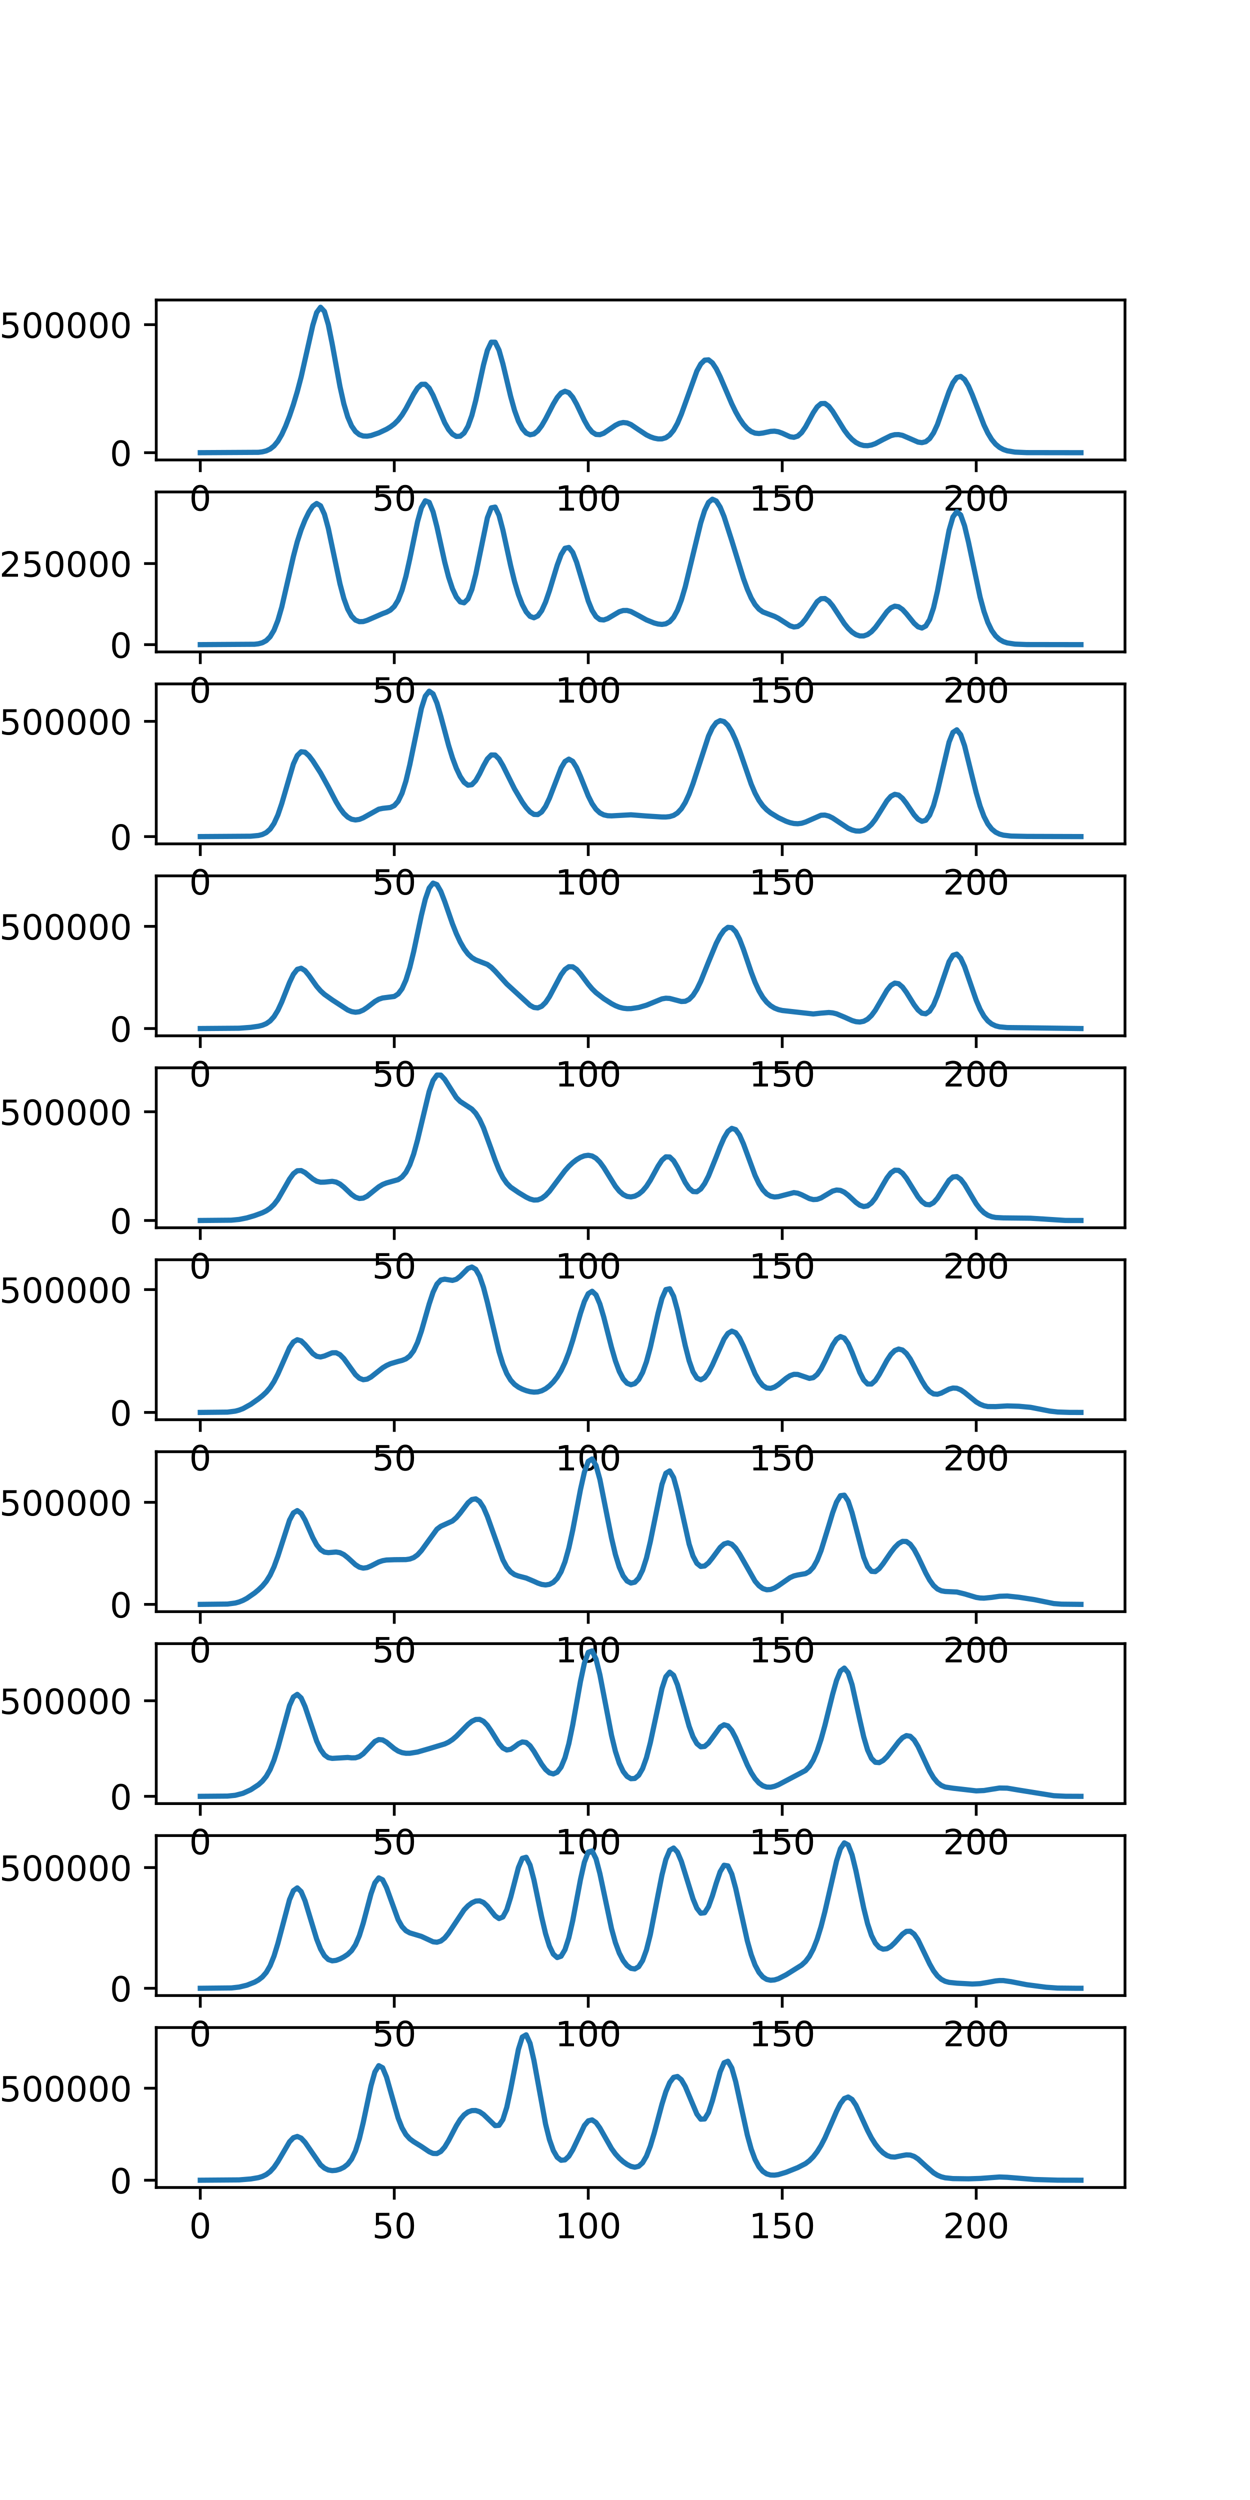 <?xml version="1.0" encoding="utf-8" standalone="no"?>
<!DOCTYPE svg PUBLIC "-//W3C//DTD SVG 1.1//EN"
  "http://www.w3.org/Graphics/SVG/1.1/DTD/svg11.dtd">
<!-- Created with matplotlib (https://matplotlib.org/) -->
<svg height="720pt" version="1.1" viewBox="0 0 360 720" width="360pt" xmlns="http://www.w3.org/2000/svg" xmlns:xlink="http://www.w3.org/1999/xlink">
 <defs>
  <style type="text/css">*{stroke-linecap:butt;stroke-linejoin:round;}</style>
 </defs>
 <g id="figure_1">
  <g id="patch_1">
   <path d="M 0 720 
L 360 720 
L 360 0 
L 0 0 
z
" style="fill:none;"/>
  </g>
  <g id="axes_1">
   <g id="patch_2">
    <path d="M 45 132.468 
L 324 132.468 
L 324 86.4 
L 45 86.4 
z
" style="fill:none;"/>
   </g>
   <g id="matplotlib.axis_1">
    <g id="xtick_1">
     <g id="line2d_1">
      <defs>
       <path d="M 0 0 
L 0 3.5 
" id="m3a34b89393" style="stroke:#000000;stroke-width:0.8;"/>
      </defs>
      <g>
       <use style="stroke:#000000;stroke-width:0.8;" x="57.682" xlink:href="#m3a34b89393" y="132.468"/>
      </g>
     </g>
     <g id="text_1">
      <!-- 0 -->
      <g transform="translate(54.501 147.066)scale(0.1 -0.1)">
       <defs>
        <path d="M 31.781 66.406 
Q 24.172 66.406 20.328 58.906 
Q 16.5 51.422 16.5 36.375 
Q 16.5 21.391 20.328 13.891 
Q 24.172 6.391 31.781 6.391 
Q 39.453 6.391 43.281 13.891 
Q 47.125 21.391 47.125 36.375 
Q 47.125 51.422 43.281 58.906 
Q 39.453 66.406 31.781 66.406 
z
M 31.781 74.219 
Q 44.047 74.219 50.516 64.516 
Q 56.984 54.828 56.984 36.375 
Q 56.984 17.969 50.516 8.266 
Q 44.047 -1.422 31.781 -1.422 
Q 19.531 -1.422 13.062 8.266 
Q 6.594 17.969 6.594 36.375 
Q 6.594 54.828 13.062 64.516 
Q 19.531 74.219 31.781 74.219 
z
" id="DejaVuSans-48"/>
       </defs>
       <use xlink:href="#DejaVuSans-48"/>
      </g>
     </g>
    </g>
    <g id="xtick_2">
     <g id="line2d_2">
      <g>
       <use style="stroke:#000000;stroke-width:0.8;" x="113.549" xlink:href="#m3a34b89393" y="132.468"/>
      </g>
     </g>
     <g id="text_2">
      <!-- 50 -->
      <g transform="translate(107.186 147.066)scale(0.1 -0.1)">
       <defs>
        <path d="M 10.797 72.906 
L 49.516 72.906 
L 49.516 64.594 
L 19.828 64.594 
L 19.828 46.734 
Q 21.969 47.469 24.109 47.828 
Q 26.266 48.188 28.422 48.188 
Q 40.625 48.188 47.75 41.5 
Q 54.891 34.812 54.891 23.391 
Q 54.891 11.625 47.562 5.094 
Q 40.234 -1.422 26.906 -1.422 
Q 22.312 -1.422 17.547 -0.641 
Q 12.797 0.141 7.719 1.703 
L 7.719 11.625 
Q 12.109 9.234 16.797 8.062 
Q 21.484 6.891 26.703 6.891 
Q 35.156 6.891 40.078 11.328 
Q 45.016 15.766 45.016 23.391 
Q 45.016 31 40.078 35.438 
Q 35.156 39.891 26.703 39.891 
Q 22.75 39.891 18.812 39.016 
Q 14.891 38.141 10.797 36.281 
z
" id="DejaVuSans-53"/>
       </defs>
       <use xlink:href="#DejaVuSans-53"/>
       <use x="63.623" xlink:href="#DejaVuSans-48"/>
      </g>
     </g>
    </g>
    <g id="xtick_3">
     <g id="line2d_3">
      <g>
       <use style="stroke:#000000;stroke-width:0.8;" x="169.416" xlink:href="#m3a34b89393" y="132.468"/>
      </g>
     </g>
     <g id="text_3">
      <!-- 100 -->
      <g transform="translate(159.872 147.066)scale(0.1 -0.1)">
       <defs>
        <path d="M 12.406 8.297 
L 28.516 8.297 
L 28.516 63.922 
L 10.984 60.406 
L 10.984 69.391 
L 28.422 72.906 
L 38.281 72.906 
L 38.281 8.297 
L 54.391 8.297 
L 54.391 0 
L 12.406 0 
z
" id="DejaVuSans-49"/>
       </defs>
       <use xlink:href="#DejaVuSans-49"/>
       <use x="63.623" xlink:href="#DejaVuSans-48"/>
       <use x="127.246" xlink:href="#DejaVuSans-48"/>
      </g>
     </g>
    </g>
    <g id="xtick_4">
     <g id="line2d_4">
      <g>
       <use style="stroke:#000000;stroke-width:0.8;" x="225.283" xlink:href="#m3a34b89393" y="132.468"/>
      </g>
     </g>
     <g id="text_4">
      <!-- 150 -->
      <g transform="translate(215.739 147.066)scale(0.1 -0.1)">
       <use xlink:href="#DejaVuSans-49"/>
       <use x="63.623" xlink:href="#DejaVuSans-53"/>
       <use x="127.246" xlink:href="#DejaVuSans-48"/>
      </g>
     </g>
    </g>
    <g id="xtick_5">
     <g id="line2d_5">
      <g>
       <use style="stroke:#000000;stroke-width:0.8;" x="281.15" xlink:href="#m3a34b89393" y="132.468"/>
      </g>
     </g>
     <g id="text_5">
      <!-- 200 -->
      <g transform="translate(271.606 147.066)scale(0.1 -0.1)">
       <defs>
        <path d="M 19.188 8.297 
L 53.609 8.297 
L 53.609 0 
L 7.328 0 
L 7.328 8.297 
Q 12.938 14.109 22.625 23.891 
Q 32.328 33.688 34.812 36.531 
Q 39.547 41.844 41.422 45.531 
Q 43.312 49.219 43.312 52.781 
Q 43.312 58.594 39.234 62.25 
Q 35.156 65.922 28.609 65.922 
Q 23.969 65.922 18.812 64.312 
Q 13.672 62.703 7.812 59.422 
L 7.812 69.391 
Q 13.766 71.781 18.938 73 
Q 24.125 74.219 28.422 74.219 
Q 39.75 74.219 46.484 68.547 
Q 53.219 62.891 53.219 53.422 
Q 53.219 48.922 51.531 44.891 
Q 49.859 40.875 45.406 35.406 
Q 44.188 33.984 37.641 27.219 
Q 31.109 20.453 19.188 8.297 
z
" id="DejaVuSans-50"/>
       </defs>
       <use xlink:href="#DejaVuSans-50"/>
       <use x="63.623" xlink:href="#DejaVuSans-48"/>
       <use x="127.246" xlink:href="#DejaVuSans-48"/>
      </g>
     </g>
    </g>
   </g>
   <g id="matplotlib.axis_2">
    <g id="ytick_1">
     <g id="line2d_6">
      <defs>
       <path d="M 0 0 
L -3.5 0 
" id="m372a6ded50" style="stroke:#000000;stroke-width:0.8;"/>
      </defs>
      <g>
       <use style="stroke:#000000;stroke-width:0.8;" x="45" xlink:href="#m372a6ded50" y="130.374"/>
      </g>
     </g>
     <g id="text_6">
      <!-- 0 -->
      <g transform="translate(31.637 134.173)scale(0.1 -0.1)">
       <use xlink:href="#DejaVuSans-48"/>
      </g>
     </g>
    </g>
    <g id="ytick_2">
     <g id="line2d_7">
      <g>
       <use style="stroke:#000000;stroke-width:0.8;" x="45" xlink:href="#m372a6ded50" y="93.496"/>
      </g>
     </g>
     <g id="text_7">
      <!-- 500000 -->
      <g transform="translate(-0.175 97.296)scale(0.1 -0.1)">
       <use xlink:href="#DejaVuSans-53"/>
       <use x="63.623" xlink:href="#DejaVuSans-48"/>
       <use x="127.246" xlink:href="#DejaVuSans-48"/>
       <use x="190.869" xlink:href="#DejaVuSans-48"/>
       <use x="254.492" xlink:href="#DejaVuSans-48"/>
       <use x="318.115" xlink:href="#DejaVuSans-48"/>
      </g>
     </g>
    </g>
   </g>
   <g id="line2d_8">
    <path clip-path="url(#p535934e767)" d="M 57.682 130.374 
L 74.442 130.266 
L 75.559 130.127 
L 76.677 129.845 
L 77.794 129.322 
L 78.911 128.435 
L 80.029 127.069 
L 81.146 125.159 
L 82.263 122.715 
L 83.381 119.808 
L 84.498 116.506 
L 85.615 112.789 
L 86.733 108.557 
L 90.085 93.683 
L 91.202 90 
L 92.319 88.494 
L 93.437 89.699 
L 94.554 93.469 
L 95.671 99.032 
L 97.906 111.283 
L 99.023 116.295 
L 100.141 120.074 
L 101.258 122.666 
L 102.375 124.283 
L 103.493 125.178 
L 104.61 125.57 
L 105.727 125.621 
L 106.845 125.44 
L 109.079 124.678 
L 111.314 123.619 
L 112.432 122.949 
L 113.549 122.101 
L 114.666 120.985 
L 115.784 119.526 
L 116.901 117.708 
L 119.136 113.519 
L 120.253 111.741 
L 121.37 110.689 
L 122.488 110.668 
L 123.605 111.772 
L 124.722 113.836 
L 128.074 121.752 
L 129.192 123.714 
L 130.309 125.036 
L 131.426 125.689 
L 132.544 125.626 
L 133.661 124.72 
L 134.778 122.779 
L 135.896 119.641 
L 137.013 115.339 
L 139.248 105.103 
L 140.365 100.901 
L 141.482 98.549 
L 142.6 98.557 
L 143.717 100.842 
L 144.834 104.788 
L 147.069 114.168 
L 148.186 118.179 
L 149.304 121.279 
L 150.421 123.435 
L 151.538 124.719 
L 152.656 125.215 
L 153.773 124.984 
L 154.89 124.085 
L 156.008 122.602 
L 157.125 120.678 
L 159.36 116.352 
L 160.477 114.481 
L 161.595 113.18 
L 162.712 112.678 
L 163.829 113.098 
L 164.947 114.406 
L 166.064 116.401 
L 168.299 121.084 
L 169.416 123.051 
L 170.533 124.424 
L 171.651 125.117 
L 172.768 125.184 
L 173.885 124.771 
L 176.12 123.244 
L 177.237 122.484 
L 178.355 121.927 
L 179.472 121.683 
L 180.589 121.806 
L 181.707 122.267 
L 183.941 123.777 
L 186.176 125.249 
L 187.293 125.794 
L 188.411 126.185 
L 189.528 126.404 
L 190.645 126.396 
L 191.763 126.064 
L 192.88 125.28 
L 193.997 123.919 
L 195.115 121.908 
L 196.232 119.273 
L 200.701 106.861 
L 201.819 104.83 
L 202.936 103.725 
L 204.053 103.629 
L 205.171 104.505 
L 206.288 106.204 
L 207.405 108.494 
L 210.758 116.322 
L 211.875 118.615 
L 212.992 120.589 
L 214.11 122.208 
L 215.227 123.446 
L 216.344 124.287 
L 217.462 124.74 
L 218.579 124.852 
L 219.696 124.716 
L 221.931 124.238 
L 223.048 124.175 
L 224.166 124.35 
L 225.283 124.759 
L 227.518 125.772 
L 228.635 125.947 
L 229.752 125.597 
L 230.87 124.592 
L 231.987 122.961 
L 234.222 118.858 
L 235.339 117.179 
L 236.456 116.237 
L 237.574 116.195 
L 238.691 117.009 
L 239.808 118.464 
L 243.16 123.882 
L 244.278 125.368 
L 245.395 126.552 
L 246.512 127.427 
L 247.63 128.008 
L 248.747 128.313 
L 249.864 128.36 
L 250.982 128.169 
L 252.099 127.769 
L 254.334 126.578 
L 256.568 125.471 
L 257.686 125.189 
L 258.803 125.161 
L 259.921 125.384 
L 262.155 126.346 
L 264.39 127.322 
L 265.507 127.483 
L 266.625 127.206 
L 267.742 126.316 
L 268.859 124.68 
L 269.977 122.273 
L 272.211 115.917 
L 273.329 112.754 
L 274.446 110.23 
L 275.563 108.719 
L 276.681 108.41 
L 277.798 109.286 
L 278.915 111.159 
L 280.033 113.735 
L 283.385 122.412 
L 284.502 124.748 
L 285.619 126.585 
L 286.737 127.93 
L 287.854 128.854 
L 288.971 129.458 
L 290.089 129.838 
L 292.323 130.208 
L 295.675 130.354 
L 307.966 130.374 
L 311.318 130.374 
L 311.318 130.374 
" style="fill:none;stroke:#1f77b4;stroke-linecap:square;stroke-width:1.5;"/>
   </g>
   <g id="patch_3">
    <path d="M 45 132.468 
L 45 86.4 
" style="fill:none;stroke:#000000;stroke-linecap:square;stroke-linejoin:miter;stroke-width:0.8;"/>
   </g>
   <g id="patch_4">
    <path d="M 324 132.468 
L 324 86.4 
" style="fill:none;stroke:#000000;stroke-linecap:square;stroke-linejoin:miter;stroke-width:0.8;"/>
   </g>
   <g id="patch_5">
    <path d="M 45 132.468 
L 324 132.468 
" style="fill:none;stroke:#000000;stroke-linecap:square;stroke-linejoin:miter;stroke-width:0.8;"/>
   </g>
   <g id="patch_6">
    <path d="M 45 86.4 
L 324 86.4 
" style="fill:none;stroke:#000000;stroke-linecap:square;stroke-linejoin:miter;stroke-width:0.8;"/>
   </g>
  </g>
  <g id="axes_2">
   <g id="patch_7">
    <path d="M 45 187.749 
L 324 187.749 
L 324 141.681 
L 45 141.681 
z
" style="fill:none;"/>
   </g>
   <g id="matplotlib.axis_3">
    <g id="xtick_6">
     <g id="line2d_9">
      <g>
       <use style="stroke:#000000;stroke-width:0.8;" x="57.682" xlink:href="#m3a34b89393" y="187.749"/>
      </g>
     </g>
     <g id="text_8">
      <!-- 0 -->
      <g transform="translate(54.501 202.348)scale(0.1 -0.1)">
       <use xlink:href="#DejaVuSans-48"/>
      </g>
     </g>
    </g>
    <g id="xtick_7">
     <g id="line2d_10">
      <g>
       <use style="stroke:#000000;stroke-width:0.8;" x="113.549" xlink:href="#m3a34b89393" y="187.749"/>
      </g>
     </g>
     <g id="text_9">
      <!-- 50 -->
      <g transform="translate(107.186 202.348)scale(0.1 -0.1)">
       <use xlink:href="#DejaVuSans-53"/>
       <use x="63.623" xlink:href="#DejaVuSans-48"/>
      </g>
     </g>
    </g>
    <g id="xtick_8">
     <g id="line2d_11">
      <g>
       <use style="stroke:#000000;stroke-width:0.8;" x="169.416" xlink:href="#m3a34b89393" y="187.749"/>
      </g>
     </g>
     <g id="text_10">
      <!-- 100 -->
      <g transform="translate(159.872 202.348)scale(0.1 -0.1)">
       <use xlink:href="#DejaVuSans-49"/>
       <use x="63.623" xlink:href="#DejaVuSans-48"/>
       <use x="127.246" xlink:href="#DejaVuSans-48"/>
      </g>
     </g>
    </g>
    <g id="xtick_9">
     <g id="line2d_12">
      <g>
       <use style="stroke:#000000;stroke-width:0.8;" x="225.283" xlink:href="#m3a34b89393" y="187.749"/>
      </g>
     </g>
     <g id="text_11">
      <!-- 150 -->
      <g transform="translate(215.739 202.348)scale(0.1 -0.1)">
       <use xlink:href="#DejaVuSans-49"/>
       <use x="63.623" xlink:href="#DejaVuSans-53"/>
       <use x="127.246" xlink:href="#DejaVuSans-48"/>
      </g>
     </g>
    </g>
    <g id="xtick_10">
     <g id="line2d_13">
      <g>
       <use style="stroke:#000000;stroke-width:0.8;" x="281.15" xlink:href="#m3a34b89393" y="187.749"/>
      </g>
     </g>
     <g id="text_12">
      <!-- 200 -->
      <g transform="translate(271.606 202.348)scale(0.1 -0.1)">
       <use xlink:href="#DejaVuSans-50"/>
       <use x="63.623" xlink:href="#DejaVuSans-48"/>
       <use x="127.246" xlink:href="#DejaVuSans-48"/>
      </g>
     </g>
    </g>
   </g>
   <g id="matplotlib.axis_4">
    <g id="ytick_3">
     <g id="line2d_14">
      <g>
       <use style="stroke:#000000;stroke-width:0.8;" x="45" xlink:href="#m372a6ded50" y="185.655"/>
      </g>
     </g>
     <g id="text_13">
      <!-- 0 -->
      <g transform="translate(31.637 189.454)scale(0.1 -0.1)">
       <use xlink:href="#DejaVuSans-48"/>
      </g>
     </g>
    </g>
    <g id="ytick_4">
     <g id="line2d_15">
      <g>
       <use style="stroke:#000000;stroke-width:0.8;" x="45" xlink:href="#m372a6ded50" y="162.3"/>
      </g>
     </g>
     <g id="text_14">
      <!-- 250000 -->
      <g transform="translate(-0.175 166.099)scale(0.1 -0.1)">
       <use xlink:href="#DejaVuSans-50"/>
       <use x="63.623" xlink:href="#DejaVuSans-53"/>
       <use x="127.246" xlink:href="#DejaVuSans-48"/>
       <use x="190.869" xlink:href="#DejaVuSans-48"/>
       <use x="254.492" xlink:href="#DejaVuSans-48"/>
       <use x="318.115" xlink:href="#DejaVuSans-48"/>
      </g>
     </g>
    </g>
   </g>
   <g id="line2d_16">
    <path clip-path="url(#p0aa5b1db91)" d="M 57.682 185.655 
L 73.325 185.544 
L 74.442 185.404 
L 75.559 185.102 
L 76.677 184.497 
L 77.794 183.381 
L 78.911 181.512 
L 80.029 178.683 
L 81.146 174.837 
L 83.381 165.121 
L 84.498 160.255 
L 85.615 156.015 
L 86.733 152.557 
L 87.85 149.771 
L 88.967 147.494 
L 90.085 145.784 
L 91.202 145.005 
L 92.319 145.668 
L 93.437 148.102 
L 94.554 152.207 
L 97.906 168.124 
L 99.023 172.338 
L 100.141 175.433 
L 101.258 177.458 
L 102.375 178.589 
L 103.493 179.04 
L 104.61 179.009 
L 105.727 178.665 
L 110.197 176.721 
L 111.314 176.312 
L 112.432 175.718 
L 113.549 174.666 
L 114.666 172.847 
L 115.784 169.992 
L 116.901 165.989 
L 118.018 160.985 
L 120.253 150.236 
L 121.37 146.22 
L 122.488 144.229 
L 123.605 144.668 
L 124.722 147.392 
L 125.84 151.759 
L 128.074 161.869 
L 129.192 166.184 
L 130.309 169.558 
L 131.426 171.95 
L 132.544 173.342 
L 133.661 173.609 
L 134.778 172.5 
L 135.896 169.774 
L 137.013 165.423 
L 140.365 149.133 
L 141.482 146.259 
L 142.6 146.043 
L 143.717 148.402 
L 144.834 152.64 
L 147.069 162.917 
L 148.186 167.479 
L 149.304 171.224 
L 150.421 174.125 
L 151.538 176.219 
L 152.656 177.504 
L 153.773 177.92 
L 154.89 177.389 
L 156.008 175.866 
L 157.125 173.391 
L 158.242 170.136 
L 160.477 162.768 
L 161.595 159.737 
L 162.712 157.907 
L 163.829 157.666 
L 164.947 159.094 
L 166.064 161.926 
L 169.416 173.08 
L 170.533 175.818 
L 171.651 177.588 
L 172.768 178.436 
L 173.885 178.547 
L 175.003 178.156 
L 178.355 176.173 
L 179.472 175.829 
L 180.589 175.814 
L 181.707 176.116 
L 183.941 177.294 
L 186.176 178.529 
L 188.411 179.429 
L 189.528 179.716 
L 190.645 179.831 
L 191.763 179.66 
L 192.88 179.043 
L 193.997 177.789 
L 195.115 175.738 
L 196.232 172.803 
L 197.349 169.024 
L 199.584 159.755 
L 201.819 150.563 
L 202.936 147.031 
L 204.053 144.698 
L 205.171 143.775 
L 206.288 144.285 
L 207.405 146.05 
L 208.523 148.762 
L 210.758 155.719 
L 214.11 166.612 
L 215.227 169.688 
L 216.344 172.224 
L 217.462 174.135 
L 218.579 175.435 
L 219.696 176.236 
L 221.931 177.086 
L 223.048 177.504 
L 224.166 178.069 
L 227.518 180.22 
L 228.635 180.571 
L 229.752 180.423 
L 230.87 179.664 
L 231.987 178.321 
L 235.339 173.281 
L 236.456 172.425 
L 237.574 172.378 
L 238.691 173.122 
L 239.808 174.475 
L 243.16 179.587 
L 244.278 180.975 
L 245.395 182.045 
L 246.512 182.774 
L 247.63 183.149 
L 248.747 183.149 
L 249.864 182.749 
L 250.982 181.934 
L 252.099 180.729 
L 255.451 176.153 
L 256.568 175.072 
L 257.686 174.577 
L 258.803 174.748 
L 259.921 175.527 
L 261.038 176.745 
L 263.273 179.511 
L 264.39 180.514 
L 265.507 180.877 
L 266.625 180.28 
L 267.742 178.412 
L 268.859 175.061 
L 269.977 170.257 
L 273.329 152.724 
L 274.446 148.885 
L 275.563 147.352 
L 276.681 148.306 
L 277.798 151.443 
L 278.915 156.117 
L 282.267 171.958 
L 283.385 176.081 
L 284.502 179.272 
L 285.619 181.58 
L 286.737 183.151 
L 287.854 184.163 
L 288.971 184.788 
L 290.089 185.16 
L 292.323 185.502 
L 295.675 185.63 
L 310.201 185.655 
L 311.318 185.655 
L 311.318 185.655 
" style="fill:none;stroke:#1f77b4;stroke-linecap:square;stroke-width:1.5;"/>
   </g>
   <g id="patch_8">
    <path d="M 45 187.749 
L 45 141.681 
" style="fill:none;stroke:#000000;stroke-linecap:square;stroke-linejoin:miter;stroke-width:0.8;"/>
   </g>
   <g id="patch_9">
    <path d="M 324 187.749 
L 324 141.681 
" style="fill:none;stroke:#000000;stroke-linecap:square;stroke-linejoin:miter;stroke-width:0.8;"/>
   </g>
   <g id="patch_10">
    <path d="M 45 187.749 
L 324 187.749 
" style="fill:none;stroke:#000000;stroke-linecap:square;stroke-linejoin:miter;stroke-width:0.8;"/>
   </g>
   <g id="patch_11">
    <path d="M 45 141.681 
L 324 141.681 
" style="fill:none;stroke:#000000;stroke-linecap:square;stroke-linejoin:miter;stroke-width:0.8;"/>
   </g>
  </g>
  <g id="axes_3">
   <g id="patch_12">
    <path d="M 45 243.031 
L 324 243.031 
L 324 196.963 
L 45 196.963 
z
" style="fill:none;"/>
   </g>
   <g id="matplotlib.axis_5">
    <g id="xtick_11">
     <g id="line2d_17">
      <g>
       <use style="stroke:#000000;stroke-width:0.8;" x="57.682" xlink:href="#m3a34b89393" y="243.031"/>
      </g>
     </g>
     <g id="text_15">
      <!-- 0 -->
      <g transform="translate(54.501 257.629)scale(0.1 -0.1)">
       <use xlink:href="#DejaVuSans-48"/>
      </g>
     </g>
    </g>
    <g id="xtick_12">
     <g id="line2d_18">
      <g>
       <use style="stroke:#000000;stroke-width:0.8;" x="113.549" xlink:href="#m3a34b89393" y="243.031"/>
      </g>
     </g>
     <g id="text_16">
      <!-- 50 -->
      <g transform="translate(107.186 257.629)scale(0.1 -0.1)">
       <use xlink:href="#DejaVuSans-53"/>
       <use x="63.623" xlink:href="#DejaVuSans-48"/>
      </g>
     </g>
    </g>
    <g id="xtick_13">
     <g id="line2d_19">
      <g>
       <use style="stroke:#000000;stroke-width:0.8;" x="169.416" xlink:href="#m3a34b89393" y="243.031"/>
      </g>
     </g>
     <g id="text_17">
      <!-- 100 -->
      <g transform="translate(159.872 257.629)scale(0.1 -0.1)">
       <use xlink:href="#DejaVuSans-49"/>
       <use x="63.623" xlink:href="#DejaVuSans-48"/>
       <use x="127.246" xlink:href="#DejaVuSans-48"/>
      </g>
     </g>
    </g>
    <g id="xtick_14">
     <g id="line2d_20">
      <g>
       <use style="stroke:#000000;stroke-width:0.8;" x="225.283" xlink:href="#m3a34b89393" y="243.031"/>
      </g>
     </g>
     <g id="text_18">
      <!-- 150 -->
      <g transform="translate(215.739 257.629)scale(0.1 -0.1)">
       <use xlink:href="#DejaVuSans-49"/>
       <use x="63.623" xlink:href="#DejaVuSans-53"/>
       <use x="127.246" xlink:href="#DejaVuSans-48"/>
      </g>
     </g>
    </g>
    <g id="xtick_15">
     <g id="line2d_21">
      <g>
       <use style="stroke:#000000;stroke-width:0.8;" x="281.15" xlink:href="#m3a34b89393" y="243.031"/>
      </g>
     </g>
     <g id="text_19">
      <!-- 200 -->
      <g transform="translate(271.606 257.629)scale(0.1 -0.1)">
       <use xlink:href="#DejaVuSans-50"/>
       <use x="63.623" xlink:href="#DejaVuSans-48"/>
       <use x="127.246" xlink:href="#DejaVuSans-48"/>
      </g>
     </g>
    </g>
   </g>
   <g id="matplotlib.axis_6">
    <g id="ytick_5">
     <g id="line2d_22">
      <g>
       <use style="stroke:#000000;stroke-width:0.8;" x="45" xlink:href="#m372a6ded50" y="240.937"/>
      </g>
     </g>
     <g id="text_20">
      <!-- 0 -->
      <g transform="translate(31.637 244.736)scale(0.1 -0.1)">
       <use xlink:href="#DejaVuSans-48"/>
      </g>
     </g>
    </g>
    <g id="ytick_6">
     <g id="line2d_23">
      <g>
       <use style="stroke:#000000;stroke-width:0.8;" x="45" xlink:href="#m372a6ded50" y="207.751"/>
      </g>
     </g>
     <g id="text_21">
      <!-- 500000 -->
      <g transform="translate(-0.175 211.55)scale(0.1 -0.1)">
       <use xlink:href="#DejaVuSans-53"/>
       <use x="63.623" xlink:href="#DejaVuSans-48"/>
       <use x="127.246" xlink:href="#DejaVuSans-48"/>
       <use x="190.869" xlink:href="#DejaVuSans-48"/>
       <use x="254.492" xlink:href="#DejaVuSans-48"/>
       <use x="318.115" xlink:href="#DejaVuSans-48"/>
      </g>
     </g>
    </g>
   </g>
   <g id="line2d_24">
    <path clip-path="url(#pc7aa9cf517)" d="M 57.682 240.937 
L 72.207 240.83 
L 74.442 240.614 
L 75.559 240.333 
L 76.677 239.788 
L 77.794 238.803 
L 78.911 237.168 
L 80.029 234.715 
L 81.146 231.427 
L 84.498 220.022 
L 85.615 217.595 
L 86.733 216.5 
L 87.85 216.634 
L 88.967 217.638 
L 90.085 219.111 
L 92.319 222.595 
L 94.554 226.645 
L 96.789 230.915 
L 97.906 232.771 
L 99.023 234.262 
L 100.141 235.321 
L 101.258 235.939 
L 102.375 236.144 
L 103.493 235.985 
L 104.61 235.53 
L 109.079 233.043 
L 110.197 232.809 
L 112.432 232.557 
L 113.549 232.022 
L 114.666 230.764 
L 115.784 228.468 
L 116.901 224.952 
L 118.018 220.258 
L 121.37 204.003 
L 122.488 200.486 
L 123.605 199.057 
L 124.722 199.839 
L 125.84 202.482 
L 126.957 206.307 
L 129.192 214.655 
L 130.309 218.258 
L 131.426 221.26 
L 132.544 223.633 
L 133.661 225.308 
L 134.778 226.143 
L 135.896 225.986 
L 137.013 224.816 
L 138.13 222.849 
L 139.248 220.559 
L 140.365 218.566 
L 141.482 217.431 
L 142.6 217.451 
L 143.717 218.576 
L 144.834 220.48 
L 148.186 227.213 
L 150.421 231.005 
L 151.538 232.584 
L 152.656 233.819 
L 153.773 234.544 
L 154.89 234.594 
L 156.008 233.843 
L 157.125 232.248 
L 158.242 229.883 
L 161.595 221.191 
L 162.712 219.308 
L 163.829 218.626 
L 164.947 219.265 
L 166.064 221.065 
L 167.181 223.644 
L 169.416 229.226 
L 170.533 231.457 
L 171.651 233.075 
L 172.768 234.11 
L 173.885 234.68 
L 175.003 234.926 
L 176.12 234.97 
L 181.707 234.663 
L 186.176 235.01 
L 190.645 235.29 
L 191.763 235.293 
L 192.88 235.178 
L 193.997 234.836 
L 195.115 234.129 
L 196.232 232.924 
L 197.349 231.128 
L 198.467 228.708 
L 199.584 225.713 
L 204.053 211.995 
L 205.171 209.606 
L 206.288 208.107 
L 207.405 207.532 
L 208.523 207.823 
L 209.64 208.898 
L 210.758 210.689 
L 211.875 213.133 
L 212.992 216.111 
L 216.344 225.827 
L 217.462 228.445 
L 218.579 230.515 
L 219.696 232.071 
L 220.814 233.225 
L 221.931 234.111 
L 224.166 235.476 
L 226.4 236.536 
L 227.518 236.923 
L 228.635 237.17 
L 229.752 237.238 
L 230.87 237.099 
L 231.987 236.749 
L 236.456 234.785 
L 237.574 234.746 
L 238.691 235.026 
L 239.808 235.58 
L 244.278 238.55 
L 245.395 239.041 
L 246.512 239.325 
L 247.63 239.361 
L 248.747 239.095 
L 249.864 238.467 
L 250.982 237.428 
L 252.099 235.981 
L 255.451 230.601 
L 256.568 229.334 
L 257.686 228.763 
L 258.803 228.982 
L 259.921 229.924 
L 261.038 231.38 
L 263.273 234.68 
L 264.39 235.929 
L 265.507 236.539 
L 266.625 236.237 
L 267.742 234.774 
L 268.859 232.003 
L 269.977 227.989 
L 273.329 213.725 
L 274.446 210.922 
L 275.563 210.183 
L 276.681 211.588 
L 277.798 214.78 
L 280.033 223.831 
L 281.15 228.32 
L 282.267 232.152 
L 283.385 235.145 
L 284.502 237.304 
L 285.619 238.757 
L 286.737 239.673 
L 287.854 240.218 
L 288.971 240.528 
L 291.206 240.788 
L 295.675 240.881 
L 311.318 240.936 
L 311.318 240.936 
" style="fill:none;stroke:#1f77b4;stroke-linecap:square;stroke-width:1.5;"/>
   </g>
   <g id="patch_13">
    <path d="M 45 243.031 
L 45 196.963 
" style="fill:none;stroke:#000000;stroke-linecap:square;stroke-linejoin:miter;stroke-width:0.8;"/>
   </g>
   <g id="patch_14">
    <path d="M 324 243.031 
L 324 196.963 
" style="fill:none;stroke:#000000;stroke-linecap:square;stroke-linejoin:miter;stroke-width:0.8;"/>
   </g>
   <g id="patch_15">
    <path d="M 45 243.031 
L 324 243.031 
" style="fill:none;stroke:#000000;stroke-linecap:square;stroke-linejoin:miter;stroke-width:0.8;"/>
   </g>
   <g id="patch_16">
    <path d="M 45 196.963 
L 324 196.963 
" style="fill:none;stroke:#000000;stroke-linecap:square;stroke-linejoin:miter;stroke-width:0.8;"/>
   </g>
  </g>
  <g id="axes_4">
   <g id="patch_17">
    <path d="M 45 298.312 
L 324 298.312 
L 324 252.244 
L 45 252.244 
z
" style="fill:none;"/>
   </g>
   <g id="matplotlib.axis_7">
    <g id="xtick_16">
     <g id="line2d_25">
      <g>
       <use style="stroke:#000000;stroke-width:0.8;" x="57.682" xlink:href="#m3a34b89393" y="298.312"/>
      </g>
     </g>
     <g id="text_22">
      <!-- 0 -->
      <g transform="translate(54.501 312.91)scale(0.1 -0.1)">
       <use xlink:href="#DejaVuSans-48"/>
      </g>
     </g>
    </g>
    <g id="xtick_17">
     <g id="line2d_26">
      <g>
       <use style="stroke:#000000;stroke-width:0.8;" x="113.549" xlink:href="#m3a34b89393" y="298.312"/>
      </g>
     </g>
     <g id="text_23">
      <!-- 50 -->
      <g transform="translate(107.186 312.91)scale(0.1 -0.1)">
       <use xlink:href="#DejaVuSans-53"/>
       <use x="63.623" xlink:href="#DejaVuSans-48"/>
      </g>
     </g>
    </g>
    <g id="xtick_18">
     <g id="line2d_27">
      <g>
       <use style="stroke:#000000;stroke-width:0.8;" x="169.416" xlink:href="#m3a34b89393" y="298.312"/>
      </g>
     </g>
     <g id="text_24">
      <!-- 100 -->
      <g transform="translate(159.872 312.91)scale(0.1 -0.1)">
       <use xlink:href="#DejaVuSans-49"/>
       <use x="63.623" xlink:href="#DejaVuSans-48"/>
       <use x="127.246" xlink:href="#DejaVuSans-48"/>
      </g>
     </g>
    </g>
    <g id="xtick_19">
     <g id="line2d_28">
      <g>
       <use style="stroke:#000000;stroke-width:0.8;" x="225.283" xlink:href="#m3a34b89393" y="298.312"/>
      </g>
     </g>
     <g id="text_25">
      <!-- 150 -->
      <g transform="translate(215.739 312.91)scale(0.1 -0.1)">
       <use xlink:href="#DejaVuSans-49"/>
       <use x="63.623" xlink:href="#DejaVuSans-53"/>
       <use x="127.246" xlink:href="#DejaVuSans-48"/>
      </g>
     </g>
    </g>
    <g id="xtick_20">
     <g id="line2d_29">
      <g>
       <use style="stroke:#000000;stroke-width:0.8;" x="281.15" xlink:href="#m3a34b89393" y="298.312"/>
      </g>
     </g>
     <g id="text_26">
      <!-- 200 -->
      <g transform="translate(271.606 312.91)scale(0.1 -0.1)">
       <use xlink:href="#DejaVuSans-50"/>
       <use x="63.623" xlink:href="#DejaVuSans-48"/>
       <use x="127.246" xlink:href="#DejaVuSans-48"/>
      </g>
     </g>
    </g>
   </g>
   <g id="matplotlib.axis_8">
    <g id="ytick_7">
     <g id="line2d_30">
      <g>
       <use style="stroke:#000000;stroke-width:0.8;" x="45" xlink:href="#m372a6ded50" y="296.218"/>
      </g>
     </g>
     <g id="text_27">
      <!-- 0 -->
      <g transform="translate(31.637 300.017)scale(0.1 -0.1)">
       <use xlink:href="#DejaVuSans-48"/>
      </g>
     </g>
    </g>
    <g id="ytick_8">
     <g id="line2d_31">
      <g>
       <use style="stroke:#000000;stroke-width:0.8;" x="45" xlink:href="#m372a6ded50" y="266.793"/>
      </g>
     </g>
     <g id="text_28">
      <!-- 500000 -->
      <g transform="translate(-0.175 270.592)scale(0.1 -0.1)">
       <use xlink:href="#DejaVuSans-53"/>
       <use x="63.623" xlink:href="#DejaVuSans-48"/>
       <use x="127.246" xlink:href="#DejaVuSans-48"/>
       <use x="190.869" xlink:href="#DejaVuSans-48"/>
       <use x="254.492" xlink:href="#DejaVuSans-48"/>
       <use x="318.115" xlink:href="#DejaVuSans-48"/>
      </g>
     </g>
    </g>
   </g>
   <g id="line2d_32">
    <path clip-path="url(#p338a87fdad)" d="M 57.682 296.218 
L 68.855 296.125 
L 72.207 295.875 
L 74.442 295.556 
L 75.559 295.277 
L 76.677 294.815 
L 77.794 294.041 
L 78.911 292.803 
L 80.029 290.982 
L 81.146 288.576 
L 83.381 282.949 
L 84.498 280.605 
L 85.615 279.17 
L 86.733 278.848 
L 87.85 279.538 
L 88.967 280.903 
L 91.202 284.066 
L 92.319 285.354 
L 93.437 286.375 
L 95.671 287.96 
L 100.141 290.874 
L 101.258 291.339 
L 102.375 291.526 
L 103.493 291.381 
L 104.61 290.902 
L 105.727 290.156 
L 107.962 288.433 
L 109.079 287.786 
L 110.197 287.415 
L 113.549 286.978 
L 114.666 286.254 
L 115.784 284.76 
L 116.901 282.269 
L 118.018 278.679 
L 119.136 274.091 
L 121.37 263.575 
L 122.488 258.978 
L 123.605 255.755 
L 124.722 254.338 
L 125.84 254.773 
L 126.957 256.723 
L 128.074 259.622 
L 130.309 266.054 
L 131.426 268.89 
L 132.544 271.295 
L 133.661 273.246 
L 134.778 274.74 
L 135.896 275.788 
L 137.013 276.451 
L 140.365 277.757 
L 141.482 278.573 
L 142.6 279.678 
L 145.952 283.385 
L 152.656 289.533 
L 153.773 290.149 
L 154.89 290.277 
L 156.008 289.809 
L 157.125 288.712 
L 158.242 287.047 
L 161.595 280.733 
L 162.712 279.208 
L 163.829 278.418 
L 164.947 278.442 
L 166.064 279.195 
L 167.181 280.461 
L 169.416 283.462 
L 170.533 284.784 
L 171.651 285.885 
L 173.885 287.612 
L 176.12 289.043 
L 177.237 289.63 
L 178.355 290.079 
L 179.472 290.367 
L 180.589 290.496 
L 181.707 290.484 
L 183.941 290.152 
L 186.176 289.501 
L 190.645 287.672 
L 191.763 287.488 
L 192.88 287.553 
L 196.232 288.434 
L 197.349 288.37 
L 198.467 287.821 
L 199.584 286.681 
L 200.701 284.924 
L 201.819 282.621 
L 204.053 277.058 
L 206.288 271.664 
L 207.405 269.501 
L 208.523 267.911 
L 209.64 267.077 
L 210.758 267.181 
L 211.875 268.332 
L 212.992 270.483 
L 214.11 273.397 
L 216.344 279.978 
L 217.462 282.925 
L 218.579 285.359 
L 219.696 287.246 
L 220.814 288.641 
L 221.931 289.637 
L 223.048 290.321 
L 224.166 290.763 
L 225.283 291.02 
L 234.222 292.021 
L 236.456 291.782 
L 238.691 291.601 
L 239.808 291.707 
L 240.926 291.982 
L 243.16 292.917 
L 245.395 293.917 
L 246.512 294.241 
L 247.63 294.34 
L 248.747 294.127 
L 249.864 293.519 
L 250.982 292.459 
L 252.099 290.946 
L 255.451 285.191 
L 256.568 283.799 
L 257.686 283.135 
L 258.803 283.311 
L 259.921 284.268 
L 261.038 285.797 
L 263.273 289.391 
L 264.39 290.871 
L 265.507 291.804 
L 266.625 291.978 
L 267.742 291.222 
L 268.859 289.451 
L 269.977 286.74 
L 273.329 276.967 
L 274.446 275.135 
L 275.563 274.786 
L 276.681 275.96 
L 277.798 278.376 
L 281.15 288.069 
L 282.267 290.683 
L 283.385 292.663 
L 284.502 294.037 
L 285.619 294.918 
L 286.737 295.441 
L 287.854 295.727 
L 290.089 295.941 
L 296.793 296.018 
L 311.318 296.218 
L 311.318 296.218 
" style="fill:none;stroke:#1f77b4;stroke-linecap:square;stroke-width:1.5;"/>
   </g>
   <g id="patch_18">
    <path d="M 45 298.312 
L 45 252.244 
" style="fill:none;stroke:#000000;stroke-linecap:square;stroke-linejoin:miter;stroke-width:0.8;"/>
   </g>
   <g id="patch_19">
    <path d="M 324 298.312 
L 324 252.244 
" style="fill:none;stroke:#000000;stroke-linecap:square;stroke-linejoin:miter;stroke-width:0.8;"/>
   </g>
   <g id="patch_20">
    <path d="M 45 298.312 
L 324 298.312 
" style="fill:none;stroke:#000000;stroke-linecap:square;stroke-linejoin:miter;stroke-width:0.8;"/>
   </g>
   <g id="patch_21">
    <path d="M 45 252.244 
L 324 252.244 
" style="fill:none;stroke:#000000;stroke-linecap:square;stroke-linejoin:miter;stroke-width:0.8;"/>
   </g>
  </g>
  <g id="axes_5">
   <g id="patch_22">
    <path d="M 45 353.593 
L 324 353.593 
L 324 307.525 
L 45 307.525 
z
" style="fill:none;"/>
   </g>
   <g id="matplotlib.axis_9">
    <g id="xtick_21">
     <g id="line2d_33">
      <g>
       <use style="stroke:#000000;stroke-width:0.8;" x="57.682" xlink:href="#m3a34b89393" y="353.593"/>
      </g>
     </g>
     <g id="text_29">
      <!-- 0 -->
      <g transform="translate(54.501 368.192)scale(0.1 -0.1)">
       <use xlink:href="#DejaVuSans-48"/>
      </g>
     </g>
    </g>
    <g id="xtick_22">
     <g id="line2d_34">
      <g>
       <use style="stroke:#000000;stroke-width:0.8;" x="113.549" xlink:href="#m3a34b89393" y="353.593"/>
      </g>
     </g>
     <g id="text_30">
      <!-- 50 -->
      <g transform="translate(107.186 368.192)scale(0.1 -0.1)">
       <use xlink:href="#DejaVuSans-53"/>
       <use x="63.623" xlink:href="#DejaVuSans-48"/>
      </g>
     </g>
    </g>
    <g id="xtick_23">
     <g id="line2d_35">
      <g>
       <use style="stroke:#000000;stroke-width:0.8;" x="169.416" xlink:href="#m3a34b89393" y="353.593"/>
      </g>
     </g>
     <g id="text_31">
      <!-- 100 -->
      <g transform="translate(159.872 368.192)scale(0.1 -0.1)">
       <use xlink:href="#DejaVuSans-49"/>
       <use x="63.623" xlink:href="#DejaVuSans-48"/>
       <use x="127.246" xlink:href="#DejaVuSans-48"/>
      </g>
     </g>
    </g>
    <g id="xtick_24">
     <g id="line2d_36">
      <g>
       <use style="stroke:#000000;stroke-width:0.8;" x="225.283" xlink:href="#m3a34b89393" y="353.593"/>
      </g>
     </g>
     <g id="text_32">
      <!-- 150 -->
      <g transform="translate(215.739 368.192)scale(0.1 -0.1)">
       <use xlink:href="#DejaVuSans-49"/>
       <use x="63.623" xlink:href="#DejaVuSans-53"/>
       <use x="127.246" xlink:href="#DejaVuSans-48"/>
      </g>
     </g>
    </g>
    <g id="xtick_25">
     <g id="line2d_37">
      <g>
       <use style="stroke:#000000;stroke-width:0.8;" x="281.15" xlink:href="#m3a34b89393" y="353.593"/>
      </g>
     </g>
     <g id="text_33">
      <!-- 200 -->
      <g transform="translate(271.606 368.192)scale(0.1 -0.1)">
       <use xlink:href="#DejaVuSans-50"/>
       <use x="63.623" xlink:href="#DejaVuSans-48"/>
       <use x="127.246" xlink:href="#DejaVuSans-48"/>
      </g>
     </g>
    </g>
   </g>
   <g id="matplotlib.axis_10">
    <g id="ytick_9">
     <g id="line2d_38">
      <g>
       <use style="stroke:#000000;stroke-width:0.8;" x="45" xlink:href="#m372a6ded50" y="351.499"/>
      </g>
     </g>
     <g id="text_34">
      <!-- 0 -->
      <g transform="translate(31.637 355.298)scale(0.1 -0.1)">
       <use xlink:href="#DejaVuSans-48"/>
      </g>
     </g>
    </g>
    <g id="ytick_10">
     <g id="line2d_39">
      <g>
       <use style="stroke:#000000;stroke-width:0.8;" x="45" xlink:href="#m372a6ded50" y="320.186"/>
      </g>
     </g>
     <g id="text_35">
      <!-- 500000 -->
      <g transform="translate(-0.175 323.985)scale(0.1 -0.1)">
       <use xlink:href="#DejaVuSans-53"/>
       <use x="63.623" xlink:href="#DejaVuSans-48"/>
       <use x="127.246" xlink:href="#DejaVuSans-48"/>
       <use x="190.869" xlink:href="#DejaVuSans-48"/>
       <use x="254.492" xlink:href="#DejaVuSans-48"/>
       <use x="318.115" xlink:href="#DejaVuSans-48"/>
      </g>
     </g>
    </g>
   </g>
   <g id="line2d_40">
    <path clip-path="url(#p07122a04a7)" d="M 57.682 351.499 
L 66.621 351.413 
L 68.855 351.198 
L 71.09 350.751 
L 73.325 350.093 
L 75.559 349.271 
L 76.677 348.721 
L 77.794 347.964 
L 78.911 346.891 
L 80.029 345.426 
L 82.263 341.541 
L 83.381 339.573 
L 84.498 338.03 
L 85.615 337.185 
L 86.733 337.122 
L 87.85 337.702 
L 90.085 339.541 
L 91.202 340.194 
L 92.319 340.479 
L 93.437 340.455 
L 95.671 340.226 
L 96.789 340.43 
L 97.906 340.998 
L 99.023 341.895 
L 101.258 344.009 
L 102.375 344.794 
L 103.493 345.165 
L 104.61 345.057 
L 105.727 344.509 
L 107.962 342.694 
L 109.079 341.809 
L 110.197 341.13 
L 111.314 340.685 
L 114.666 339.74 
L 115.784 338.975 
L 116.901 337.631 
L 118.018 335.483 
L 119.136 332.373 
L 120.253 328.312 
L 123.605 314.324 
L 124.722 311.18 
L 125.84 309.619 
L 126.957 309.631 
L 128.074 310.837 
L 131.426 316.114 
L 132.544 317.232 
L 135.896 319.413 
L 137.013 320.62 
L 138.13 322.411 
L 139.248 324.826 
L 141.482 330.964 
L 142.6 334.124 
L 143.717 336.923 
L 144.834 339.155 
L 145.952 340.775 
L 147.069 341.898 
L 149.304 343.431 
L 151.538 344.782 
L 152.656 345.32 
L 153.773 345.615 
L 154.89 345.569 
L 156.008 345.128 
L 157.125 344.29 
L 158.242 343.107 
L 160.477 340.122 
L 162.712 337.149 
L 163.829 335.898 
L 164.947 334.843 
L 166.064 333.982 
L 167.181 333.316 
L 168.299 332.875 
L 169.416 332.718 
L 170.533 332.928 
L 171.651 333.578 
L 172.768 334.698 
L 173.885 336.236 
L 177.237 341.646 
L 178.355 343.044 
L 179.472 344.023 
L 180.589 344.568 
L 181.707 344.71 
L 182.824 344.49 
L 183.941 343.925 
L 185.059 342.997 
L 186.176 341.666 
L 187.293 339.933 
L 189.528 335.845 
L 190.645 334.135 
L 191.763 333.169 
L 192.88 333.212 
L 193.997 334.287 
L 195.115 336.157 
L 197.349 340.563 
L 198.467 342.236 
L 199.584 343.16 
L 200.701 343.224 
L 201.819 342.432 
L 202.936 340.873 
L 204.053 338.687 
L 206.288 333.158 
L 207.405 330.272 
L 208.523 327.709 
L 209.64 325.83 
L 210.758 324.972 
L 211.875 325.337 
L 212.992 326.907 
L 214.11 329.432 
L 217.462 338.536 
L 218.579 340.903 
L 219.696 342.667 
L 220.814 343.842 
L 221.931 344.498 
L 223.048 344.729 
L 224.166 344.631 
L 228.635 343.468 
L 229.752 343.642 
L 230.87 344.085 
L 233.104 345.192 
L 234.222 345.478 
L 235.339 345.415 
L 236.456 345.003 
L 239.808 343.024 
L 240.926 342.726 
L 242.043 342.831 
L 243.16 343.355 
L 244.278 344.219 
L 246.512 346.306 
L 247.63 347.109 
L 248.747 347.485 
L 249.864 347.29 
L 250.982 346.462 
L 252.099 345.041 
L 254.334 341.134 
L 255.451 339.227 
L 256.568 337.775 
L 257.686 337.019 
L 258.803 337.069 
L 259.921 337.888 
L 261.038 339.312 
L 264.39 344.713 
L 265.507 346.063 
L 266.625 346.859 
L 267.742 346.977 
L 268.859 346.368 
L 269.977 345.094 
L 273.329 339.92 
L 274.446 338.967 
L 275.563 338.861 
L 276.681 339.62 
L 277.798 341.077 
L 281.15 346.711 
L 282.267 348.184 
L 283.385 349.269 
L 284.502 349.991 
L 285.619 350.418 
L 286.737 350.637 
L 288.971 350.752 
L 296.793 350.845 
L 306.849 351.487 
L 311.318 351.499 
L 311.318 351.499 
" style="fill:none;stroke:#1f77b4;stroke-linecap:square;stroke-width:1.5;"/>
   </g>
   <g id="patch_23">
    <path d="M 45 353.593 
L 45 307.525 
" style="fill:none;stroke:#000000;stroke-linecap:square;stroke-linejoin:miter;stroke-width:0.8;"/>
   </g>
   <g id="patch_24">
    <path d="M 324 353.593 
L 324 307.525 
" style="fill:none;stroke:#000000;stroke-linecap:square;stroke-linejoin:miter;stroke-width:0.8;"/>
   </g>
   <g id="patch_25">
    <path d="M 45 353.593 
L 324 353.593 
" style="fill:none;stroke:#000000;stroke-linecap:square;stroke-linejoin:miter;stroke-width:0.8;"/>
   </g>
   <g id="patch_26">
    <path d="M 45 307.525 
L 324 307.525 
" style="fill:none;stroke:#000000;stroke-linecap:square;stroke-linejoin:miter;stroke-width:0.8;"/>
   </g>
  </g>
  <g id="axes_6">
   <g id="patch_27">
    <path d="M 45 408.875 
L 324 408.875 
L 324 362.807 
L 45 362.807 
z
" style="fill:none;"/>
   </g>
   <g id="matplotlib.axis_11">
    <g id="xtick_26">
     <g id="line2d_41">
      <g>
       <use style="stroke:#000000;stroke-width:0.8;" x="57.682" xlink:href="#m3a34b89393" y="408.875"/>
      </g>
     </g>
     <g id="text_36">
      <!-- 0 -->
      <g transform="translate(54.501 423.473)scale(0.1 -0.1)">
       <use xlink:href="#DejaVuSans-48"/>
      </g>
     </g>
    </g>
    <g id="xtick_27">
     <g id="line2d_42">
      <g>
       <use style="stroke:#000000;stroke-width:0.8;" x="113.549" xlink:href="#m3a34b89393" y="408.875"/>
      </g>
     </g>
     <g id="text_37">
      <!-- 50 -->
      <g transform="translate(107.186 423.473)scale(0.1 -0.1)">
       <use xlink:href="#DejaVuSans-53"/>
       <use x="63.623" xlink:href="#DejaVuSans-48"/>
      </g>
     </g>
    </g>
    <g id="xtick_28">
     <g id="line2d_43">
      <g>
       <use style="stroke:#000000;stroke-width:0.8;" x="169.416" xlink:href="#m3a34b89393" y="408.875"/>
      </g>
     </g>
     <g id="text_38">
      <!-- 100 -->
      <g transform="translate(159.872 423.473)scale(0.1 -0.1)">
       <use xlink:href="#DejaVuSans-49"/>
       <use x="63.623" xlink:href="#DejaVuSans-48"/>
       <use x="127.246" xlink:href="#DejaVuSans-48"/>
      </g>
     </g>
    </g>
    <g id="xtick_29">
     <g id="line2d_44">
      <g>
       <use style="stroke:#000000;stroke-width:0.8;" x="225.283" xlink:href="#m3a34b89393" y="408.875"/>
      </g>
     </g>
     <g id="text_39">
      <!-- 150 -->
      <g transform="translate(215.739 423.473)scale(0.1 -0.1)">
       <use xlink:href="#DejaVuSans-49"/>
       <use x="63.623" xlink:href="#DejaVuSans-53"/>
       <use x="127.246" xlink:href="#DejaVuSans-48"/>
      </g>
     </g>
    </g>
    <g id="xtick_30">
     <g id="line2d_45">
      <g>
       <use style="stroke:#000000;stroke-width:0.8;" x="281.15" xlink:href="#m3a34b89393" y="408.875"/>
      </g>
     </g>
     <g id="text_40">
      <!-- 200 -->
      <g transform="translate(271.606 423.473)scale(0.1 -0.1)">
       <use xlink:href="#DejaVuSans-50"/>
       <use x="63.623" xlink:href="#DejaVuSans-48"/>
       <use x="127.246" xlink:href="#DejaVuSans-48"/>
      </g>
     </g>
    </g>
   </g>
   <g id="matplotlib.axis_12">
    <g id="ytick_11">
     <g id="line2d_46">
      <g>
       <use style="stroke:#000000;stroke-width:0.8;" x="45" xlink:href="#m372a6ded50" y="406.781"/>
      </g>
     </g>
     <g id="text_41">
      <!-- 0 -->
      <g transform="translate(31.637 410.58)scale(0.1 -0.1)">
       <use xlink:href="#DejaVuSans-48"/>
      </g>
     </g>
    </g>
    <g id="ytick_12">
     <g id="line2d_47">
      <g>
       <use style="stroke:#000000;stroke-width:0.8;" x="45" xlink:href="#m372a6ded50" y="371.397"/>
      </g>
     </g>
     <g id="text_42">
      <!-- 500000 -->
      <g transform="translate(-0.175 375.197)scale(0.1 -0.1)">
       <use xlink:href="#DejaVuSans-53"/>
       <use x="63.623" xlink:href="#DejaVuSans-48"/>
       <use x="127.246" xlink:href="#DejaVuSans-48"/>
       <use x="190.869" xlink:href="#DejaVuSans-48"/>
       <use x="254.492" xlink:href="#DejaVuSans-48"/>
       <use x="318.115" xlink:href="#DejaVuSans-48"/>
      </g>
     </g>
    </g>
   </g>
   <g id="line2d_48">
    <path clip-path="url(#p7643620da9)" d="M 57.682 406.781 
L 65.503 406.691 
L 67.738 406.409 
L 68.855 406.116 
L 69.973 405.69 
L 72.207 404.451 
L 74.442 402.875 
L 75.559 401.985 
L 76.677 400.945 
L 77.794 399.629 
L 78.911 397.907 
L 80.029 395.719 
L 83.381 388.134 
L 84.498 386.493 
L 85.615 385.837 
L 86.733 386.171 
L 87.85 387.237 
L 90.085 389.837 
L 91.202 390.61 
L 92.319 390.809 
L 93.437 390.528 
L 95.671 389.606 
L 96.789 389.585 
L 97.906 390.135 
L 99.023 391.26 
L 102.375 395.911 
L 103.493 396.928 
L 104.61 397.357 
L 105.727 397.201 
L 106.845 396.586 
L 110.197 393.938 
L 111.314 393.263 
L 112.432 392.754 
L 114.666 392.091 
L 115.784 391.803 
L 116.901 391.362 
L 118.018 390.529 
L 119.136 389.021 
L 120.253 386.629 
L 121.37 383.352 
L 123.605 375.544 
L 124.722 372.166 
L 125.84 369.816 
L 126.957 368.637 
L 128.074 368.401 
L 130.309 368.757 
L 131.426 368.433 
L 132.544 367.565 
L 134.778 365.318 
L 135.896 364.901 
L 137.013 365.559 
L 138.13 367.527 
L 139.248 370.787 
L 140.365 375.073 
L 143.717 389.258 
L 144.834 392.894 
L 145.952 395.608 
L 147.069 397.478 
L 148.186 398.701 
L 149.304 399.507 
L 150.421 400.076 
L 151.538 400.501 
L 152.656 400.799 
L 153.773 400.936 
L 154.89 400.865 
L 156.008 400.549 
L 157.125 399.968 
L 158.242 399.12 
L 159.36 397.996 
L 160.477 396.562 
L 161.595 394.742 
L 162.712 392.425 
L 163.829 389.518 
L 164.947 386.025 
L 167.181 378.213 
L 168.299 374.838 
L 169.416 372.581 
L 170.533 371.885 
L 171.651 372.923 
L 172.768 375.547 
L 173.885 379.335 
L 176.12 388.063 
L 177.237 391.922 
L 178.355 394.979 
L 179.472 397.121 
L 180.589 398.369 
L 181.707 398.802 
L 182.824 398.468 
L 183.941 397.334 
L 185.059 395.285 
L 186.176 392.197 
L 187.293 388.073 
L 189.528 378.184 
L 190.645 373.949 
L 191.763 371.402 
L 192.88 371.163 
L 193.997 373.313 
L 195.115 377.361 
L 197.349 387.534 
L 198.467 391.9 
L 199.584 395.06 
L 200.701 396.864 
L 201.819 397.381 
L 202.936 396.784 
L 204.053 395.287 
L 205.171 393.125 
L 208.523 385.646 
L 209.64 384.017 
L 210.758 383.363 
L 211.875 383.823 
L 212.992 385.336 
L 214.11 387.653 
L 217.462 395.699 
L 218.579 397.679 
L 219.696 399.026 
L 220.814 399.728 
L 221.931 399.845 
L 223.048 399.483 
L 224.166 398.772 
L 226.4 396.943 
L 227.518 396.201 
L 228.635 395.808 
L 229.752 395.836 
L 233.104 396.979 
L 234.222 396.76 
L 235.339 395.849 
L 236.456 394.228 
L 237.574 392.054 
L 239.808 387.363 
L 240.926 385.671 
L 242.043 384.928 
L 243.16 385.36 
L 244.278 386.966 
L 245.395 389.487 
L 247.63 395.275 
L 248.747 397.44 
L 249.864 398.589 
L 250.982 398.605 
L 252.099 397.606 
L 253.216 395.881 
L 255.451 391.776 
L 256.568 390.089 
L 257.686 388.964 
L 258.803 388.522 
L 259.921 388.807 
L 261.038 389.791 
L 262.155 391.372 
L 264.39 395.561 
L 265.507 397.673 
L 266.625 399.466 
L 267.742 400.755 
L 268.859 401.442 
L 269.977 401.546 
L 271.094 401.199 
L 273.329 400.071 
L 274.446 399.76 
L 275.563 399.819 
L 276.681 400.268 
L 277.798 401.026 
L 281.15 403.761 
L 282.267 404.419 
L 283.385 404.855 
L 284.502 405.081 
L 286.737 405.1 
L 290.089 404.904 
L 293.441 405.003 
L 296.793 405.309 
L 300.145 405.964 
L 302.379 406.403 
L 304.614 406.658 
L 307.966 406.769 
L 311.318 406.78 
L 311.318 406.78 
" style="fill:none;stroke:#1f77b4;stroke-linecap:square;stroke-width:1.5;"/>
   </g>
   <g id="patch_28">
    <path d="M 45 408.875 
L 45 362.807 
" style="fill:none;stroke:#000000;stroke-linecap:square;stroke-linejoin:miter;stroke-width:0.8;"/>
   </g>
   <g id="patch_29">
    <path d="M 324 408.875 
L 324 362.807 
" style="fill:none;stroke:#000000;stroke-linecap:square;stroke-linejoin:miter;stroke-width:0.8;"/>
   </g>
   <g id="patch_30">
    <path d="M 45 408.875 
L 324 408.875 
" style="fill:none;stroke:#000000;stroke-linecap:square;stroke-linejoin:miter;stroke-width:0.8;"/>
   </g>
   <g id="patch_31">
    <path d="M 45 362.807 
L 324 362.807 
" style="fill:none;stroke:#000000;stroke-linecap:square;stroke-linejoin:miter;stroke-width:0.8;"/>
   </g>
  </g>
  <g id="axes_7">
   <g id="patch_32">
    <path d="M 45 464.156 
L 324 464.156 
L 324 418.088 
L 45 418.088 
z
" style="fill:none;"/>
   </g>
   <g id="matplotlib.axis_13">
    <g id="xtick_31">
     <g id="line2d_49">
      <g>
       <use style="stroke:#000000;stroke-width:0.8;" x="57.682" xlink:href="#m3a34b89393" y="464.156"/>
      </g>
     </g>
     <g id="text_43">
      <!-- 0 -->
      <g transform="translate(54.501 478.754)scale(0.1 -0.1)">
       <use xlink:href="#DejaVuSans-48"/>
      </g>
     </g>
    </g>
    <g id="xtick_32">
     <g id="line2d_50">
      <g>
       <use style="stroke:#000000;stroke-width:0.8;" x="113.549" xlink:href="#m3a34b89393" y="464.156"/>
      </g>
     </g>
     <g id="text_44">
      <!-- 50 -->
      <g transform="translate(107.186 478.754)scale(0.1 -0.1)">
       <use xlink:href="#DejaVuSans-53"/>
       <use x="63.623" xlink:href="#DejaVuSans-48"/>
      </g>
     </g>
    </g>
    <g id="xtick_33">
     <g id="line2d_51">
      <g>
       <use style="stroke:#000000;stroke-width:0.8;" x="169.416" xlink:href="#m3a34b89393" y="464.156"/>
      </g>
     </g>
     <g id="text_45">
      <!-- 100 -->
      <g transform="translate(159.872 478.754)scale(0.1 -0.1)">
       <use xlink:href="#DejaVuSans-49"/>
       <use x="63.623" xlink:href="#DejaVuSans-48"/>
       <use x="127.246" xlink:href="#DejaVuSans-48"/>
      </g>
     </g>
    </g>
    <g id="xtick_34">
     <g id="line2d_52">
      <g>
       <use style="stroke:#000000;stroke-width:0.8;" x="225.283" xlink:href="#m3a34b89393" y="464.156"/>
      </g>
     </g>
     <g id="text_46">
      <!-- 150 -->
      <g transform="translate(215.739 478.754)scale(0.1 -0.1)">
       <use xlink:href="#DejaVuSans-49"/>
       <use x="63.623" xlink:href="#DejaVuSans-53"/>
       <use x="127.246" xlink:href="#DejaVuSans-48"/>
      </g>
     </g>
    </g>
    <g id="xtick_35">
     <g id="line2d_53">
      <g>
       <use style="stroke:#000000;stroke-width:0.8;" x="281.15" xlink:href="#m3a34b89393" y="464.156"/>
      </g>
     </g>
     <g id="text_47">
      <!-- 200 -->
      <g transform="translate(271.606 478.754)scale(0.1 -0.1)">
       <use xlink:href="#DejaVuSans-50"/>
       <use x="63.623" xlink:href="#DejaVuSans-48"/>
       <use x="127.246" xlink:href="#DejaVuSans-48"/>
      </g>
     </g>
    </g>
   </g>
   <g id="matplotlib.axis_14">
    <g id="ytick_13">
     <g id="line2d_54">
      <g>
       <use style="stroke:#000000;stroke-width:0.8;" x="45" xlink:href="#m372a6ded50" y="462.062"/>
      </g>
     </g>
     <g id="text_48">
      <!-- 0 -->
      <g transform="translate(31.637 465.861)scale(0.1 -0.1)">
       <use xlink:href="#DejaVuSans-48"/>
      </g>
     </g>
    </g>
    <g id="ytick_14">
     <g id="line2d_55">
      <g>
       <use style="stroke:#000000;stroke-width:0.8;" x="45" xlink:href="#m372a6ded50" y="432.673"/>
      </g>
     </g>
     <g id="text_49">
      <!-- 500000 -->
      <g transform="translate(-0.175 436.472)scale(0.1 -0.1)">
       <use xlink:href="#DejaVuSans-53"/>
       <use x="63.623" xlink:href="#DejaVuSans-48"/>
       <use x="127.246" xlink:href="#DejaVuSans-48"/>
       <use x="190.869" xlink:href="#DejaVuSans-48"/>
       <use x="254.492" xlink:href="#DejaVuSans-48"/>
       <use x="318.115" xlink:href="#DejaVuSans-48"/>
      </g>
     </g>
    </g>
   </g>
   <g id="line2d_56">
    <path clip-path="url(#p5d26694c2c)" d="M 57.682 462.062 
L 65.503 461.969 
L 67.738 461.674 
L 68.855 461.368 
L 69.973 460.922 
L 71.09 460.33 
L 73.325 458.785 
L 74.442 457.862 
L 75.559 456.792 
L 76.677 455.454 
L 77.794 453.667 
L 78.911 451.265 
L 80.029 448.198 
L 83.381 437.811 
L 84.498 435.714 
L 85.615 435.05 
L 86.733 435.842 
L 87.85 437.772 
L 90.085 442.83 
L 91.202 444.916 
L 92.319 446.312 
L 93.437 447.003 
L 94.554 447.161 
L 96.789 446.984 
L 97.906 447.167 
L 99.023 447.716 
L 100.141 448.595 
L 102.375 450.636 
L 103.493 451.342 
L 104.61 451.622 
L 105.727 451.466 
L 106.845 450.991 
L 109.079 449.849 
L 110.197 449.475 
L 111.314 449.28 
L 113.549 449.195 
L 116.901 449.161 
L 118.018 449.001 
L 119.136 448.588 
L 120.253 447.795 
L 121.37 446.569 
L 125.84 440.399 
L 126.957 439.569 
L 130.309 438.049 
L 131.426 437.09 
L 132.544 435.762 
L 134.778 432.821 
L 135.896 431.864 
L 137.013 431.668 
L 138.13 432.421 
L 139.248 434.153 
L 140.365 436.737 
L 144.834 449.256 
L 145.952 451.327 
L 147.069 452.695 
L 148.186 453.477 
L 149.304 453.888 
L 151.538 454.473 
L 153.773 455.42 
L 154.89 455.93 
L 156.008 456.313 
L 157.125 456.462 
L 158.242 456.291 
L 159.36 455.703 
L 160.477 454.561 
L 161.595 452.671 
L 162.712 449.806 
L 163.829 445.805 
L 164.947 440.705 
L 167.181 428.984 
L 168.299 424.014 
L 169.416 420.875 
L 170.533 420.182 
L 171.651 422.05 
L 172.768 426.074 
L 175.003 437.377 
L 176.12 442.967 
L 177.237 447.709 
L 178.355 451.344 
L 179.472 453.849 
L 180.589 455.332 
L 181.707 455.92 
L 182.824 455.663 
L 183.941 454.49 
L 185.059 452.237 
L 186.176 448.741 
L 187.293 444.008 
L 190.645 427.501 
L 191.763 424.303 
L 192.88 423.62 
L 193.997 425.552 
L 195.115 429.581 
L 198.467 444.698 
L 199.584 448.131 
L 200.701 450.245 
L 201.819 451.133 
L 202.936 450.998 
L 204.053 450.091 
L 205.171 448.691 
L 207.405 445.666 
L 208.523 444.669 
L 209.64 444.33 
L 210.758 444.743 
L 211.875 445.866 
L 212.992 447.546 
L 217.462 455.392 
L 218.579 456.684 
L 219.696 457.504 
L 220.814 457.853 
L 221.931 457.777 
L 223.048 457.357 
L 224.166 456.69 
L 227.518 454.361 
L 228.635 453.862 
L 229.752 453.59 
L 231.987 453.208 
L 233.104 452.608 
L 234.222 451.387 
L 235.339 449.391 
L 236.456 446.604 
L 238.691 439.376 
L 239.808 435.669 
L 240.926 432.603 
L 242.043 430.76 
L 243.16 430.61 
L 244.278 432.326 
L 245.395 435.675 
L 248.747 448.476 
L 249.864 451.2 
L 250.982 452.542 
L 252.099 452.624 
L 253.216 451.768 
L 254.334 450.357 
L 256.568 447.099 
L 257.686 445.656 
L 258.803 444.541 
L 259.921 443.917 
L 261.038 443.949 
L 262.155 444.737 
L 263.273 446.254 
L 264.39 448.335 
L 266.625 453.039 
L 267.742 455.073 
L 268.859 456.621 
L 269.977 457.627 
L 271.094 458.152 
L 272.211 458.343 
L 275.563 458.5 
L 277.798 459.047 
L 281.15 460.052 
L 282.267 460.224 
L 283.385 460.268 
L 285.619 460.048 
L 287.854 459.725 
L 290.089 459.656 
L 293.441 460.006 
L 297.91 460.696 
L 303.497 461.828 
L 305.731 461.999 
L 311.318 462.061 
L 311.318 462.061 
" style="fill:none;stroke:#1f77b4;stroke-linecap:square;stroke-width:1.5;"/>
   </g>
   <g id="patch_33">
    <path d="M 45 464.156 
L 45 418.088 
" style="fill:none;stroke:#000000;stroke-linecap:square;stroke-linejoin:miter;stroke-width:0.8;"/>
   </g>
   <g id="patch_34">
    <path d="M 324 464.156 
L 324 418.088 
" style="fill:none;stroke:#000000;stroke-linecap:square;stroke-linejoin:miter;stroke-width:0.8;"/>
   </g>
   <g id="patch_35">
    <path d="M 45 464.156 
L 324 464.156 
" style="fill:none;stroke:#000000;stroke-linecap:square;stroke-linejoin:miter;stroke-width:0.8;"/>
   </g>
   <g id="patch_36">
    <path d="M 45 418.088 
L 324 418.088 
" style="fill:none;stroke:#000000;stroke-linecap:square;stroke-linejoin:miter;stroke-width:0.8;"/>
   </g>
  </g>
  <g id="axes_8">
   <g id="patch_37">
    <path d="M 45 519.437 
L 324 519.437 
L 324 473.369 
L 45 473.369 
z
" style="fill:none;"/>
   </g>
   <g id="matplotlib.axis_15">
    <g id="xtick_36">
     <g id="line2d_57">
      <g>
       <use style="stroke:#000000;stroke-width:0.8;" x="57.682" xlink:href="#m3a34b89393" y="519.437"/>
      </g>
     </g>
     <g id="text_50">
      <!-- 0 -->
      <g transform="translate(54.501 534.036)scale(0.1 -0.1)">
       <use xlink:href="#DejaVuSans-48"/>
      </g>
     </g>
    </g>
    <g id="xtick_37">
     <g id="line2d_58">
      <g>
       <use style="stroke:#000000;stroke-width:0.8;" x="113.549" xlink:href="#m3a34b89393" y="519.437"/>
      </g>
     </g>
     <g id="text_51">
      <!-- 50 -->
      <g transform="translate(107.186 534.036)scale(0.1 -0.1)">
       <use xlink:href="#DejaVuSans-53"/>
       <use x="63.623" xlink:href="#DejaVuSans-48"/>
      </g>
     </g>
    </g>
    <g id="xtick_38">
     <g id="line2d_59">
      <g>
       <use style="stroke:#000000;stroke-width:0.8;" x="169.416" xlink:href="#m3a34b89393" y="519.437"/>
      </g>
     </g>
     <g id="text_52">
      <!-- 100 -->
      <g transform="translate(159.872 534.036)scale(0.1 -0.1)">
       <use xlink:href="#DejaVuSans-49"/>
       <use x="63.623" xlink:href="#DejaVuSans-48"/>
       <use x="127.246" xlink:href="#DejaVuSans-48"/>
      </g>
     </g>
    </g>
    <g id="xtick_39">
     <g id="line2d_60">
      <g>
       <use style="stroke:#000000;stroke-width:0.8;" x="225.283" xlink:href="#m3a34b89393" y="519.437"/>
      </g>
     </g>
     <g id="text_53">
      <!-- 150 -->
      <g transform="translate(215.739 534.036)scale(0.1 -0.1)">
       <use xlink:href="#DejaVuSans-49"/>
       <use x="63.623" xlink:href="#DejaVuSans-53"/>
       <use x="127.246" xlink:href="#DejaVuSans-48"/>
      </g>
     </g>
    </g>
    <g id="xtick_40">
     <g id="line2d_61">
      <g>
       <use style="stroke:#000000;stroke-width:0.8;" x="281.15" xlink:href="#m3a34b89393" y="519.437"/>
      </g>
     </g>
     <g id="text_54">
      <!-- 200 -->
      <g transform="translate(271.606 534.036)scale(0.1 -0.1)">
       <use xlink:href="#DejaVuSans-50"/>
       <use x="63.623" xlink:href="#DejaVuSans-48"/>
       <use x="127.246" xlink:href="#DejaVuSans-48"/>
      </g>
     </g>
    </g>
   </g>
   <g id="matplotlib.axis_16">
    <g id="ytick_15">
     <g id="line2d_62">
      <g>
       <use style="stroke:#000000;stroke-width:0.8;" x="45" xlink:href="#m372a6ded50" y="517.343"/>
      </g>
     </g>
     <g id="text_55">
      <!-- 0 -->
      <g transform="translate(31.637 521.143)scale(0.1 -0.1)">
       <use xlink:href="#DejaVuSans-48"/>
      </g>
     </g>
    </g>
    <g id="ytick_16">
     <g id="line2d_63">
      <g>
       <use style="stroke:#000000;stroke-width:0.8;" x="45" xlink:href="#m372a6ded50" y="489.815"/>
      </g>
     </g>
     <g id="text_56">
      <!-- 500000 -->
      <g transform="translate(-0.175 493.615)scale(0.1 -0.1)">
       <use xlink:href="#DejaVuSans-53"/>
       <use x="63.623" xlink:href="#DejaVuSans-48"/>
       <use x="127.246" xlink:href="#DejaVuSans-48"/>
       <use x="190.869" xlink:href="#DejaVuSans-48"/>
       <use x="254.492" xlink:href="#DejaVuSans-48"/>
       <use x="318.115" xlink:href="#DejaVuSans-48"/>
      </g>
     </g>
    </g>
   </g>
   <g id="line2d_64">
    <path clip-path="url(#pfcf3099e4d)" d="M 57.682 517.343 
L 65.503 517.273 
L 67.738 517.049 
L 69.973 516.477 
L 72.207 515.458 
L 74.442 513.992 
L 75.559 512.985 
L 76.677 511.607 
L 77.794 509.646 
L 78.911 506.913 
L 80.029 503.362 
L 83.381 491.195 
L 84.498 488.732 
L 85.615 487.98 
L 86.733 489.007 
L 87.85 491.484 
L 91.202 501.456 
L 92.319 503.855 
L 93.437 505.409 
L 94.554 506.197 
L 95.671 506.419 
L 100.141 506.148 
L 101.258 506.261 
L 102.375 506.243 
L 103.493 505.891 
L 104.61 505.091 
L 107.962 501.534 
L 109.079 500.991 
L 110.197 501.097 
L 111.314 501.743 
L 113.549 503.592 
L 114.666 504.313 
L 115.784 504.757 
L 116.901 504.945 
L 118.018 504.942 
L 120.253 504.584 
L 123.605 503.613 
L 128.074 502.259 
L 129.192 501.733 
L 130.309 500.997 
L 131.426 500.044 
L 134.778 496.631 
L 135.896 495.737 
L 137.013 495.208 
L 138.13 495.177 
L 139.248 495.738 
L 140.365 496.893 
L 141.482 498.527 
L 143.717 502.137 
L 144.834 503.419 
L 145.952 503.989 
L 147.069 503.805 
L 148.186 503.076 
L 149.304 502.213 
L 150.421 501.683 
L 151.538 501.837 
L 152.656 502.785 
L 153.773 504.372 
L 156.008 508.116 
L 157.125 509.616 
L 158.242 510.582 
L 159.36 510.888 
L 160.477 510.4 
L 161.595 508.924 
L 162.712 506.231 
L 163.829 502.158 
L 164.947 496.772 
L 167.181 484.232 
L 168.299 479.01 
L 169.416 475.877 
L 170.533 475.463 
L 171.651 477.798 
L 172.768 482.327 
L 176.12 499.792 
L 177.237 504.377 
L 178.355 507.81 
L 179.472 510.163 
L 180.589 511.6 
L 181.707 512.265 
L 182.824 512.193 
L 183.941 511.285 
L 185.059 509.356 
L 186.176 506.234 
L 187.293 501.916 
L 190.645 486.302 
L 191.763 482.896 
L 192.88 481.582 
L 193.997 482.487 
L 195.115 485.236 
L 198.467 497.153 
L 199.584 500.177 
L 200.701 502.17 
L 201.819 503.08 
L 202.936 502.971 
L 204.053 502.007 
L 207.405 497.395 
L 208.523 496.735 
L 209.64 497.056 
L 210.758 498.372 
L 211.875 500.485 
L 215.227 508.314 
L 216.344 510.507 
L 217.462 512.248 
L 218.579 513.506 
L 219.696 514.3 
L 220.814 514.677 
L 221.931 514.708 
L 223.048 514.466 
L 224.166 514.021 
L 231.987 509.897 
L 233.104 508.719 
L 234.222 506.902 
L 235.339 504.321 
L 236.456 500.957 
L 237.574 496.91 
L 239.808 487.903 
L 240.926 483.944 
L 242.043 481.238 
L 243.16 480.407 
L 244.278 481.773 
L 245.395 485.187 
L 247.63 495.33 
L 248.747 500.21 
L 249.864 503.995 
L 250.982 506.414 
L 252.099 507.538 
L 253.216 507.637 
L 254.334 507.026 
L 255.451 505.957 
L 257.686 503.099 
L 258.803 501.633 
L 259.921 500.455 
L 261.038 499.852 
L 262.155 500.051 
L 263.273 501.128 
L 264.39 502.971 
L 267.742 510.097 
L 268.859 511.982 
L 269.977 513.343 
L 271.094 514.201 
L 272.211 514.667 
L 274.446 515.003 
L 277.798 515.386 
L 281.15 515.772 
L 283.385 515.67 
L 287.854 514.95 
L 290.089 514.99 
L 293.441 515.553 
L 303.497 517.167 
L 306.849 517.322 
L 311.318 517.343 
L 311.318 517.343 
" style="fill:none;stroke:#1f77b4;stroke-linecap:square;stroke-width:1.5;"/>
   </g>
   <g id="patch_38">
    <path d="M 45 519.437 
L 45 473.369 
" style="fill:none;stroke:#000000;stroke-linecap:square;stroke-linejoin:miter;stroke-width:0.8;"/>
   </g>
   <g id="patch_39">
    <path d="M 324 519.437 
L 324 473.369 
" style="fill:none;stroke:#000000;stroke-linecap:square;stroke-linejoin:miter;stroke-width:0.8;"/>
   </g>
   <g id="patch_40">
    <path d="M 45 519.437 
L 324 519.437 
" style="fill:none;stroke:#000000;stroke-linecap:square;stroke-linejoin:miter;stroke-width:0.8;"/>
   </g>
   <g id="patch_41">
    <path d="M 45 473.369 
L 324 473.369 
" style="fill:none;stroke:#000000;stroke-linecap:square;stroke-linejoin:miter;stroke-width:0.8;"/>
   </g>
  </g>
  <g id="axes_9">
   <g id="patch_42">
    <path d="M 45 574.719 
L 324 574.719 
L 324 528.651 
L 45 528.651 
z
" style="fill:none;"/>
   </g>
   <g id="matplotlib.axis_17">
    <g id="xtick_41">
     <g id="line2d_65">
      <g>
       <use style="stroke:#000000;stroke-width:0.8;" x="57.682" xlink:href="#m3a34b89393" y="574.719"/>
      </g>
     </g>
     <g id="text_57">
      <!-- 0 -->
      <g transform="translate(54.501 589.317)scale(0.1 -0.1)">
       <use xlink:href="#DejaVuSans-48"/>
      </g>
     </g>
    </g>
    <g id="xtick_42">
     <g id="line2d_66">
      <g>
       <use style="stroke:#000000;stroke-width:0.8;" x="113.549" xlink:href="#m3a34b89393" y="574.719"/>
      </g>
     </g>
     <g id="text_58">
      <!-- 50 -->
      <g transform="translate(107.186 589.317)scale(0.1 -0.1)">
       <use xlink:href="#DejaVuSans-53"/>
       <use x="63.623" xlink:href="#DejaVuSans-48"/>
      </g>
     </g>
    </g>
    <g id="xtick_43">
     <g id="line2d_67">
      <g>
       <use style="stroke:#000000;stroke-width:0.8;" x="169.416" xlink:href="#m3a34b89393" y="574.719"/>
      </g>
     </g>
     <g id="text_59">
      <!-- 100 -->
      <g transform="translate(159.872 589.317)scale(0.1 -0.1)">
       <use xlink:href="#DejaVuSans-49"/>
       <use x="63.623" xlink:href="#DejaVuSans-48"/>
       <use x="127.246" xlink:href="#DejaVuSans-48"/>
      </g>
     </g>
    </g>
    <g id="xtick_44">
     <g id="line2d_68">
      <g>
       <use style="stroke:#000000;stroke-width:0.8;" x="225.283" xlink:href="#m3a34b89393" y="574.719"/>
      </g>
     </g>
     <g id="text_60">
      <!-- 150 -->
      <g transform="translate(215.739 589.317)scale(0.1 -0.1)">
       <use xlink:href="#DejaVuSans-49"/>
       <use x="63.623" xlink:href="#DejaVuSans-53"/>
       <use x="127.246" xlink:href="#DejaVuSans-48"/>
      </g>
     </g>
    </g>
    <g id="xtick_45">
     <g id="line2d_69">
      <g>
       <use style="stroke:#000000;stroke-width:0.8;" x="281.15" xlink:href="#m3a34b89393" y="574.719"/>
      </g>
     </g>
     <g id="text_61">
      <!-- 200 -->
      <g transform="translate(271.606 589.317)scale(0.1 -0.1)">
       <use xlink:href="#DejaVuSans-50"/>
       <use x="63.623" xlink:href="#DejaVuSans-48"/>
       <use x="127.246" xlink:href="#DejaVuSans-48"/>
      </g>
     </g>
    </g>
   </g>
   <g id="matplotlib.axis_18">
    <g id="ytick_17">
     <g id="line2d_70">
      <g>
       <use style="stroke:#000000;stroke-width:0.8;" x="45" xlink:href="#m372a6ded50" y="572.625"/>
      </g>
     </g>
     <g id="text_62">
      <!-- 0 -->
      <g transform="translate(31.637 576.424)scale(0.1 -0.1)">
       <use xlink:href="#DejaVuSans-48"/>
      </g>
     </g>
    </g>
    <g id="ytick_18">
     <g id="line2d_71">
      <g>
       <use style="stroke:#000000;stroke-width:0.8;" x="45" xlink:href="#m372a6ded50" y="537.859"/>
      </g>
     </g>
     <g id="text_63">
      <!-- 500000 -->
      <g transform="translate(-0.175 541.658)scale(0.1 -0.1)">
       <use xlink:href="#DejaVuSans-53"/>
       <use x="63.623" xlink:href="#DejaVuSans-48"/>
       <use x="127.246" xlink:href="#DejaVuSans-48"/>
       <use x="190.869" xlink:href="#DejaVuSans-48"/>
       <use x="254.492" xlink:href="#DejaVuSans-48"/>
       <use x="318.115" xlink:href="#DejaVuSans-48"/>
      </g>
     </g>
    </g>
   </g>
   <g id="line2d_72">
    <path clip-path="url(#p60b5c3e725)" d="M 57.682 572.625 
L 66.621 572.525 
L 68.855 572.277 
L 71.09 571.742 
L 73.325 570.862 
L 74.442 570.234 
L 75.559 569.362 
L 76.677 568.07 
L 77.794 566.135 
L 78.911 563.365 
L 80.029 559.72 
L 83.381 547.092 
L 84.498 544.51 
L 85.615 543.711 
L 86.733 544.789 
L 87.85 547.432 
L 91.202 558.477 
L 92.319 561.313 
L 93.437 563.261 
L 94.554 564.345 
L 95.671 564.718 
L 96.789 564.592 
L 97.906 564.174 
L 99.023 563.597 
L 100.141 562.858 
L 101.258 561.788 
L 102.375 560.09 
L 103.493 557.477 
L 104.61 553.884 
L 106.845 545.457 
L 107.962 542.272 
L 109.079 540.831 
L 110.197 541.394 
L 111.314 543.635 
L 114.666 552.883 
L 115.784 554.857 
L 116.901 556.049 
L 118.018 556.668 
L 121.37 557.681 
L 124.722 559.235 
L 125.84 559.364 
L 126.957 559.022 
L 128.074 558.14 
L 129.192 556.761 
L 133.661 550.036 
L 134.778 548.871 
L 135.896 548.016 
L 137.013 547.508 
L 138.13 547.438 
L 139.248 547.914 
L 140.365 548.951 
L 142.6 551.772 
L 143.717 552.545 
L 144.834 552.085 
L 145.952 550.017 
L 147.069 546.434 
L 149.304 537.86 
L 150.421 535.203 
L 151.538 534.894 
L 152.656 537.127 
L 153.773 541.394 
L 156.008 552.174 
L 157.125 556.895 
L 158.242 560.484 
L 159.36 562.79 
L 160.477 563.778 
L 161.595 563.391 
L 162.712 561.511 
L 163.829 558.056 
L 164.947 553.147 
L 167.181 541.293 
L 168.299 536.327 
L 169.416 533.385 
L 170.533 533.057 
L 171.651 535.324 
L 172.768 539.597 
L 176.12 555.445 
L 177.237 559.476 
L 178.355 562.5 
L 179.472 564.64 
L 180.589 566.068 
L 181.707 566.886 
L 182.824 567.058 
L 183.941 566.402 
L 185.059 564.654 
L 186.176 561.587 
L 187.293 557.162 
L 189.528 545.651 
L 190.645 540.003 
L 191.763 535.543 
L 192.88 532.877 
L 193.997 532.228 
L 195.115 533.436 
L 196.232 536.069 
L 199.584 546.86 
L 200.701 549.566 
L 201.819 551.01 
L 202.936 550.872 
L 204.053 549.097 
L 205.171 546.007 
L 206.288 542.328 
L 207.405 539.057 
L 208.523 537.187 
L 209.64 537.374 
L 210.758 539.729 
L 211.875 543.826 
L 215.227 558.961 
L 216.344 562.931 
L 217.462 565.946 
L 218.579 568.047 
L 219.696 569.368 
L 220.814 570.071 
L 221.931 570.313 
L 223.048 570.218 
L 224.166 569.877 
L 226.4 568.737 
L 230.87 565.941 
L 231.987 564.917 
L 233.104 563.443 
L 234.222 561.34 
L 235.339 558.496 
L 236.456 554.876 
L 237.574 550.539 
L 240.926 535.961 
L 242.043 532.432 
L 243.16 530.745 
L 244.278 531.348 
L 245.395 534.212 
L 246.512 538.794 
L 248.747 549.52 
L 249.864 554.031 
L 250.982 557.404 
L 252.099 559.628 
L 253.216 560.878 
L 254.334 561.36 
L 255.451 561.226 
L 256.568 560.573 
L 257.686 559.508 
L 259.921 557.015 
L 261.038 556.239 
L 262.155 556.193 
L 263.273 557.021 
L 264.39 558.658 
L 266.625 563.297 
L 267.742 565.623 
L 268.859 567.588 
L 269.977 569.062 
L 271.094 570.043 
L 272.211 570.619 
L 273.329 570.919 
L 275.563 571.153 
L 280.033 571.397 
L 282.267 571.291 
L 284.502 570.92 
L 286.737 570.504 
L 287.854 570.398 
L 288.971 570.405 
L 291.206 570.725 
L 295.675 571.591 
L 301.262 572.323 
L 304.614 572.562 
L 310.201 572.624 
L 311.318 572.624 
L 311.318 572.624 
" style="fill:none;stroke:#1f77b4;stroke-linecap:square;stroke-width:1.5;"/>
   </g>
   <g id="patch_43">
    <path d="M 45 574.719 
L 45 528.651 
" style="fill:none;stroke:#000000;stroke-linecap:square;stroke-linejoin:miter;stroke-width:0.8;"/>
   </g>
   <g id="patch_44">
    <path d="M 324 574.719 
L 324 528.651 
" style="fill:none;stroke:#000000;stroke-linecap:square;stroke-linejoin:miter;stroke-width:0.8;"/>
   </g>
   <g id="patch_45">
    <path d="M 45 574.719 
L 324 574.719 
" style="fill:none;stroke:#000000;stroke-linecap:square;stroke-linejoin:miter;stroke-width:0.8;"/>
   </g>
   <g id="patch_46">
    <path d="M 45 528.651 
L 324 528.651 
" style="fill:none;stroke:#000000;stroke-linecap:square;stroke-linejoin:miter;stroke-width:0.8;"/>
   </g>
  </g>
  <g id="axes_10">
   <g id="patch_47">
    <path d="M 45 630 
L 324 630 
L 324 583.932 
L 45 583.932 
z
" style="fill:none;"/>
   </g>
   <g id="matplotlib.axis_19">
    <g id="xtick_46">
     <g id="line2d_73">
      <g>
       <use style="stroke:#000000;stroke-width:0.8;" x="57.682" xlink:href="#m3a34b89393" y="630"/>
      </g>
     </g>
     <g id="text_64">
      <!-- 0 -->
      <g transform="translate(54.501 644.598)scale(0.1 -0.1)">
       <use xlink:href="#DejaVuSans-48"/>
      </g>
     </g>
    </g>
    <g id="xtick_47">
     <g id="line2d_74">
      <g>
       <use style="stroke:#000000;stroke-width:0.8;" x="113.549" xlink:href="#m3a34b89393" y="630"/>
      </g>
     </g>
     <g id="text_65">
      <!-- 50 -->
      <g transform="translate(107.186 644.598)scale(0.1 -0.1)">
       <use xlink:href="#DejaVuSans-53"/>
       <use x="63.623" xlink:href="#DejaVuSans-48"/>
      </g>
     </g>
    </g>
    <g id="xtick_48">
     <g id="line2d_75">
      <g>
       <use style="stroke:#000000;stroke-width:0.8;" x="169.416" xlink:href="#m3a34b89393" y="630"/>
      </g>
     </g>
     <g id="text_66">
      <!-- 100 -->
      <g transform="translate(159.872 644.598)scale(0.1 -0.1)">
       <use xlink:href="#DejaVuSans-49"/>
       <use x="63.623" xlink:href="#DejaVuSans-48"/>
       <use x="127.246" xlink:href="#DejaVuSans-48"/>
      </g>
     </g>
    </g>
    <g id="xtick_49">
     <g id="line2d_76">
      <g>
       <use style="stroke:#000000;stroke-width:0.8;" x="225.283" xlink:href="#m3a34b89393" y="630"/>
      </g>
     </g>
     <g id="text_67">
      <!-- 150 -->
      <g transform="translate(215.739 644.598)scale(0.1 -0.1)">
       <use xlink:href="#DejaVuSans-49"/>
       <use x="63.623" xlink:href="#DejaVuSans-53"/>
       <use x="127.246" xlink:href="#DejaVuSans-48"/>
      </g>
     </g>
    </g>
    <g id="xtick_50">
     <g id="line2d_77">
      <g>
       <use style="stroke:#000000;stroke-width:0.8;" x="281.15" xlink:href="#m3a34b89393" y="630"/>
      </g>
     </g>
     <g id="text_68">
      <!-- 200 -->
      <g transform="translate(271.606 644.598)scale(0.1 -0.1)">
       <use xlink:href="#DejaVuSans-50"/>
       <use x="63.623" xlink:href="#DejaVuSans-48"/>
       <use x="127.246" xlink:href="#DejaVuSans-48"/>
      </g>
     </g>
    </g>
   </g>
   <g id="matplotlib.axis_20">
    <g id="ytick_19">
     <g id="line2d_78">
      <g>
       <use style="stroke:#000000;stroke-width:0.8;" x="45" xlink:href="#m372a6ded50" y="627.906"/>
      </g>
     </g>
     <g id="text_69">
      <!-- 0 -->
      <g transform="translate(31.637 631.705)scale(0.1 -0.1)">
       <use xlink:href="#DejaVuSans-48"/>
      </g>
     </g>
    </g>
    <g id="ytick_20">
     <g id="line2d_79">
      <g>
       <use style="stroke:#000000;stroke-width:0.8;" x="45" xlink:href="#m372a6ded50" y="601.409"/>
      </g>
     </g>
     <g id="text_70">
      <!-- 500000 -->
      <g transform="translate(-0.175 605.208)scale(0.1 -0.1)">
       <use xlink:href="#DejaVuSans-53"/>
       <use x="63.623" xlink:href="#DejaVuSans-48"/>
       <use x="127.246" xlink:href="#DejaVuSans-48"/>
       <use x="190.869" xlink:href="#DejaVuSans-48"/>
       <use x="254.492" xlink:href="#DejaVuSans-48"/>
       <use x="318.115" xlink:href="#DejaVuSans-48"/>
      </g>
     </g>
    </g>
   </g>
   <g id="line2d_80">
    <path clip-path="url(#pff6bf61a69)" d="M 57.682 627.906 
L 68.855 627.809 
L 72.207 627.537 
L 74.442 627.156 
L 75.559 626.815 
L 76.677 626.272 
L 77.794 625.428 
L 78.911 624.196 
L 80.029 622.56 
L 83.381 616.845 
L 84.498 615.666 
L 85.615 615.294 
L 86.733 615.776 
L 87.85 616.98 
L 92.319 623.466 
L 93.437 624.415 
L 94.554 624.955 
L 95.671 625.14 
L 96.789 625.046 
L 97.906 624.728 
L 99.023 624.183 
L 100.141 623.298 
L 101.258 621.836 
L 102.375 619.476 
L 103.493 615.959 
L 104.61 611.29 
L 106.845 600.704 
L 107.962 596.745 
L 109.079 594.911 
L 110.197 595.515 
L 111.314 598.197 
L 114.666 609.992 
L 115.784 612.826 
L 116.901 614.76 
L 118.018 615.991 
L 119.136 616.807 
L 121.37 618.185 
L 123.605 619.693 
L 124.722 620.191 
L 125.84 620.226 
L 126.957 619.625 
L 128.074 618.343 
L 129.192 616.494 
L 131.426 612.219 
L 132.544 610.414 
L 133.661 609.087 
L 134.778 608.253 
L 135.896 607.85 
L 137.013 607.825 
L 138.13 608.184 
L 139.248 608.952 
L 142.6 612.182 
L 143.717 612.09 
L 144.834 610.429 
L 145.952 606.889 
L 147.069 601.689 
L 149.304 590.211 
L 150.421 586.668 
L 151.538 586.026 
L 152.656 588.471 
L 153.773 593.385 
L 157.125 611.745 
L 158.242 616.211 
L 159.36 619.365 
L 160.477 621.304 
L 161.595 622.164 
L 162.712 622.039 
L 163.829 620.998 
L 164.947 619.164 
L 168.299 612.145 
L 169.416 610.809 
L 170.533 610.531 
L 171.651 611.297 
L 172.768 612.861 
L 176.12 618.774 
L 177.237 620.328 
L 178.355 621.571 
L 179.472 622.56 
L 180.589 623.345 
L 181.707 623.913 
L 182.824 624.159 
L 183.941 623.897 
L 185.059 622.9 
L 186.176 620.98 
L 187.293 618.082 
L 188.411 614.356 
L 190.645 606.013 
L 191.763 602.412 
L 192.88 599.759 
L 193.997 598.277 
L 195.115 598.028 
L 196.232 598.954 
L 197.349 600.881 
L 200.701 608.855 
L 201.819 610.334 
L 202.936 610.267 
L 204.053 608.419 
L 205.171 605.006 
L 207.405 596.728 
L 208.523 594.088 
L 209.64 593.635 
L 210.758 595.579 
L 211.875 599.507 
L 215.227 614.876 
L 216.344 618.917 
L 217.462 621.951 
L 218.579 624.044 
L 219.696 625.358 
L 220.814 626.087 
L 221.931 626.404 
L 223.048 626.441 
L 224.166 626.286 
L 226.4 625.614 
L 229.752 624.267 
L 231.987 623.117 
L 233.104 622.273 
L 234.222 621.148 
L 235.339 619.695 
L 236.456 617.897 
L 237.574 615.754 
L 239.808 610.669 
L 240.926 608.071 
L 242.043 605.849 
L 243.16 604.376 
L 244.278 603.94 
L 245.395 604.631 
L 246.512 606.298 
L 248.747 611.147 
L 249.864 613.591 
L 250.982 615.736 
L 252.099 617.515 
L 253.216 618.934 
L 254.334 620.017 
L 255.451 620.763 
L 256.568 621.164 
L 257.686 621.239 
L 259.921 620.794 
L 261.038 620.602 
L 262.155 620.655 
L 263.273 621.046 
L 264.39 621.772 
L 266.625 623.825 
L 268.859 625.765 
L 269.977 626.451 
L 271.094 626.92 
L 272.211 627.206 
L 274.446 627.437 
L 278.915 627.5 
L 282.267 627.39 
L 287.854 626.978 
L 290.089 627.06 
L 297.91 627.693 
L 304.614 627.889 
L 311.318 627.906 
L 311.318 627.906 
" style="fill:none;stroke:#1f77b4;stroke-linecap:square;stroke-width:1.5;"/>
   </g>
   <g id="patch_48">
    <path d="M 45 630 
L 45 583.932 
" style="fill:none;stroke:#000000;stroke-linecap:square;stroke-linejoin:miter;stroke-width:0.8;"/>
   </g>
   <g id="patch_49">
    <path d="M 324 630 
L 324 583.932 
" style="fill:none;stroke:#000000;stroke-linecap:square;stroke-linejoin:miter;stroke-width:0.8;"/>
   </g>
   <g id="patch_50">
    <path d="M 45 630 
L 324 630 
" style="fill:none;stroke:#000000;stroke-linecap:square;stroke-linejoin:miter;stroke-width:0.8;"/>
   </g>
   <g id="patch_51">
    <path d="M 45 583.932 
L 324 583.932 
" style="fill:none;stroke:#000000;stroke-linecap:square;stroke-linejoin:miter;stroke-width:0.8;"/>
   </g>
  </g>
 </g>
 <defs>
  <clipPath id="p535934e767">
   <rect height="46.068" width="279" x="45" y="86.4"/>
  </clipPath>
  <clipPath id="p0aa5b1db91">
   <rect height="46.068" width="279" x="45" y="141.681"/>
  </clipPath>
  <clipPath id="pc7aa9cf517">
   <rect height="46.068" width="279" x="45" y="196.963"/>
  </clipPath>
  <clipPath id="p338a87fdad">
   <rect height="46.068" width="279" x="45" y="252.244"/>
  </clipPath>
  <clipPath id="p07122a04a7">
   <rect height="46.068" width="279" x="45" y="307.525"/>
  </clipPath>
  <clipPath id="p7643620da9">
   <rect height="46.068" width="279" x="45" y="362.807"/>
  </clipPath>
  <clipPath id="p5d26694c2c">
   <rect height="46.068" width="279" x="45" y="418.088"/>
  </clipPath>
  <clipPath id="pfcf3099e4d">
   <rect height="46.068" width="279" x="45" y="473.369"/>
  </clipPath>
  <clipPath id="p60b5c3e725">
   <rect height="46.068" width="279" x="45" y="528.651"/>
  </clipPath>
  <clipPath id="pff6bf61a69">
   <rect height="46.068" width="279" x="45" y="583.932"/>
  </clipPath>
 </defs>
</svg>
